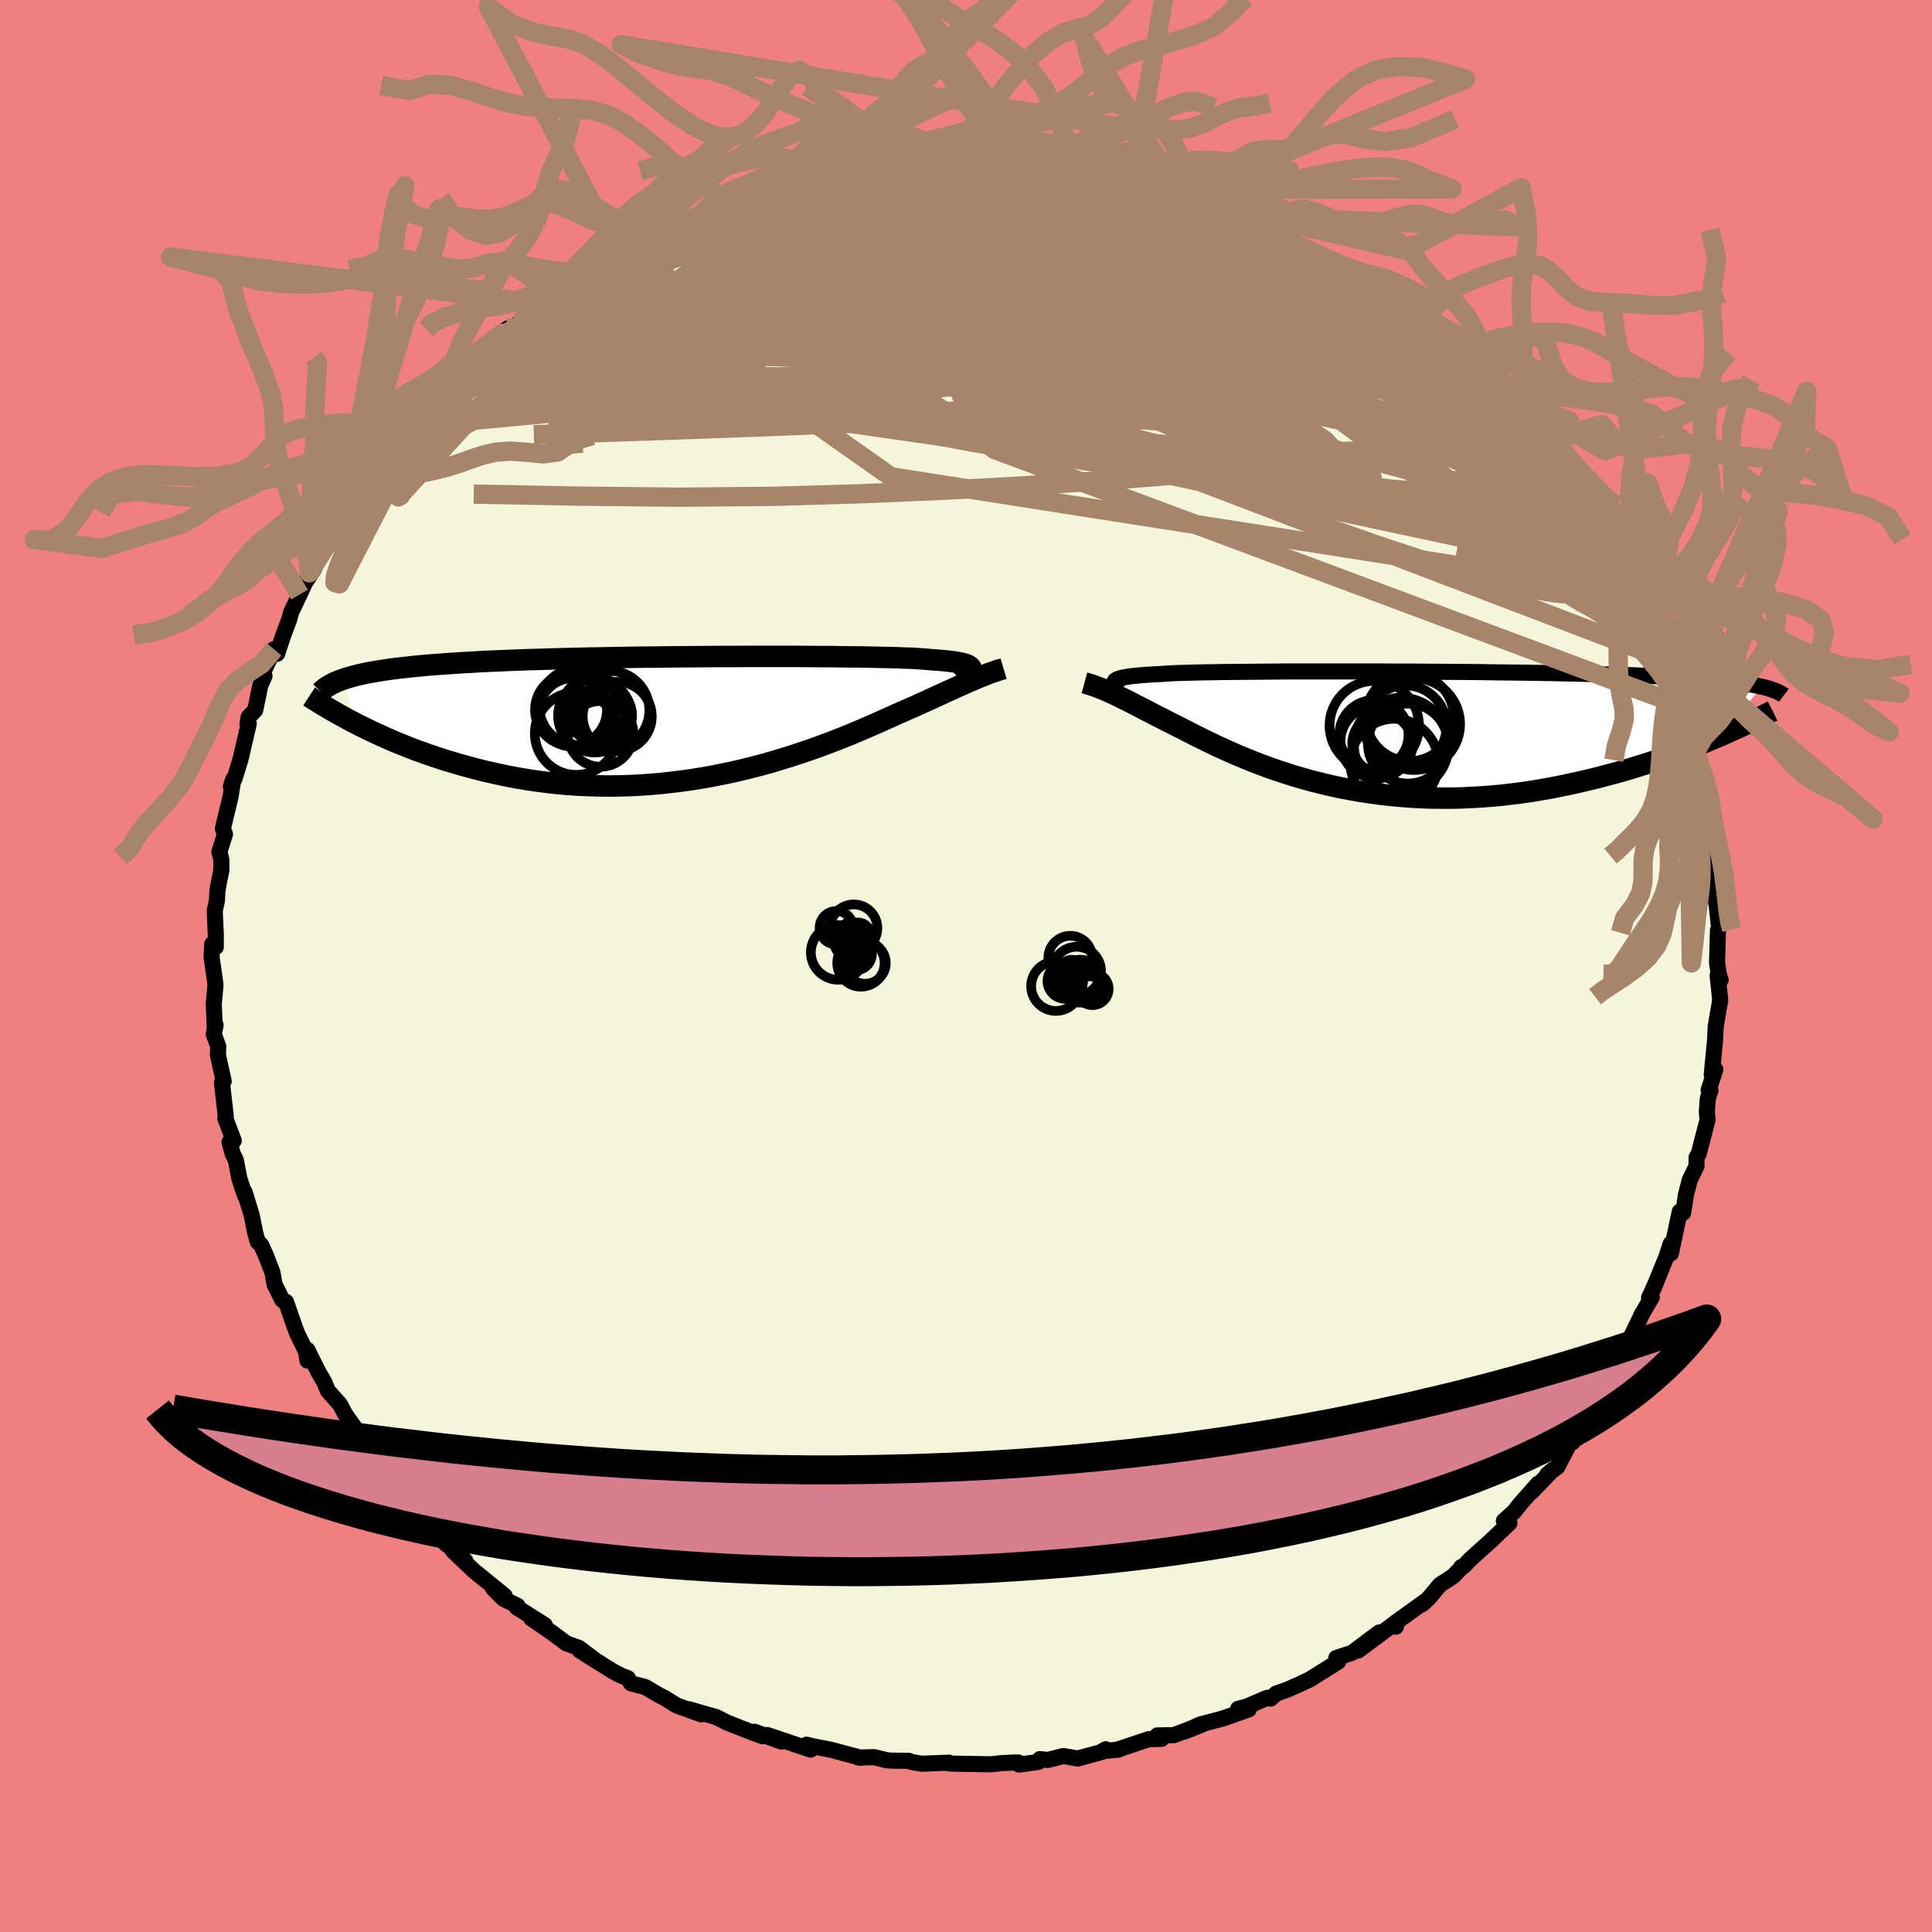 <svg viewBox="-100 -100 200 200" xmlns="http://www.w3.org/2000/svg" width="500" height="500" id="face-svg">
    <defs>
      <clipPath id="leftEyeClipPath">
        <polyline points="30.07,-5.21 30.04,-5.3 29.97,-5.39 29.87,-5.48 29.74,-5.55 29.57,-5.63 29.36,-5.7 29.12,-5.76 28.83,-5.82 28.51,-5.88 28.16,-5.93 27.76,-5.98 27.33,-6.03 26.85,-6.07 26.34,-6.11 25.79,-6.15 25.4,-6.19 24.94,-6.22 24.41,-6.26 23.81,-6.29 23.15,-6.31 22.42,-6.34 21.62,-6.36 20.77,-6.38 19.86,-6.4 18.89,-6.42 17.87,-6.43 16.8,-6.44 15.68,-6.46 14.52,-6.46 13.32,-6.47 12.09,-6.48 10.82,-6.48 9.53,-6.48 8.21,-6.48 6.88,-6.48 5.53,-6.47 4.16,-6.47 2.79,-6.46 1.41,-6.45 0.03,-6.44 -1.34,-6.43 -2.72,-6.41 -4.08,-6.4 -5.43,-6.38 -6.76,-6.36 -8.08,-6.33 -9.38,-6.31 -10.66,-6.28 -11.91,-6.25 -13.13,-6.22 -14.33,-6.18 -15.5,-6.15 -16.63,-6.11 -17.73,-6.07 -18.8,-6.02 -19.84,-5.98 -20.84,-5.93 -21.81,-5.87 -22.74,-5.82 -23.63,-5.76 -24.49,-5.7 -25.32,-5.64 -26.12,-5.58 -26.88,-5.51 -27.61,-5.44 -28.32,-5.36 -28.99,-5.29 -29.64,-5.21 -30.25,-5.13 -30.84,-5.04 -31.4,-4.95 -31.93,-4.86 -32.43,-4.77 -32.91,-4.67 -33.36,-4.57 -33.78,-4.46 -34.18,-4.35 -34.55,-4.24 -34.9,-4.13 -33.8,0.38 -33.24,0.67 -32.67,0.95 -32.09,1.23 -31.48,1.52 -30.86,1.8 -30.22,2.08 -29.57,2.37 -28.89,2.64 -28.2,2.92 -27.5,3.19 -26.78,3.45 -26.04,3.71 -25.28,3.97 -24.51,4.22 -23.72,4.46 -22.91,4.7 -22.08,4.93 -21.23,5.16 -20.36,5.38 -19.48,5.58 -18.57,5.78 -17.65,5.97 -16.71,6.14 -15.75,6.3 -14.78,6.44 -13.79,6.57 -12.79,6.68 -11.77,6.77 -10.74,6.84 -9.7,6.89 -8.65,6.92 -7.59,6.94 -6.52,6.93 -5.45,6.9 -4.37,6.85 -3.29,6.78 -2.2,6.69 -1.12,6.57 -0.03,6.44 1.05,6.29 2.13,6.12 3.2,5.93 4.26,5.72 5.31,5.5 6.36,5.26 7.39,5 8.41,4.74 9.41,4.46 10.4,4.16 11.37,3.86 12.31,3.55 13.24,3.24 14.15,2.92 15.03,2.59 15.88,2.27 16.72,1.94 17.52,1.62 18.3,1.29 19.05,0.98 19.77,0.66 20.46,0.36 21.12,0.06 21.76,-0.22 22.36,-0.5 22.98,-0.77 23.58,-1.03 24.17,-1.29 24.74,-1.55 25.3,-1.8 25.84,-2.05 26.36,-2.29 26.87,-2.52 27.36,-2.75 27.84,-2.96 28.3,-3.17 28.75,-3.38 29.18,-3.57 29.6,-3.76 30,-3.94" />
      </clipPath>
      <clipPath id="rightEyeClipPath">
        <polyline points="-29.05,-5.31 -28.97,-5.38 -28.87,-5.45 -28.73,-5.51 -28.56,-5.57 -28.35,-5.63 -28.11,-5.68 -27.83,-5.73 -27.51,-5.78 -27.16,-5.82 -26.77,-5.86 -26.33,-5.9 -25.86,-5.94 -25.36,-5.97 -24.81,-6 -24.22,-6.03 -23.81,-6.06 -23.32,-6.09 -22.77,-6.12 -22.14,-6.14 -21.44,-6.16 -20.67,-6.18 -19.84,-6.2 -18.94,-6.21 -17.99,-6.23 -16.97,-6.24 -15.9,-6.25 -14.78,-6.26 -13.61,-6.27 -12.4,-6.28 -11.15,-6.29 -9.86,-6.29 -8.54,-6.29 -7.19,-6.29 -5.82,-6.29 -4.43,-6.29 -3.02,-6.29 -1.6,-6.29 -0.18,-6.28 1.25,-6.28 2.68,-6.27 4.1,-6.26 5.52,-6.25 6.93,-6.24 8.32,-6.23 9.7,-6.21 11.05,-6.19 12.38,-6.18 13.69,-6.16 14.97,-6.14 16.23,-6.12 17.45,-6.09 18.63,-6.07 19.79,-6.04 20.91,-6.01 21.99,-5.98 23.03,-5.95 24.04,-5.92 25.02,-5.88 25.95,-5.84 26.85,-5.8 27.71,-5.76 28.54,-5.72 29.33,-5.68 30.1,-5.63 30.83,-5.58 31.52,-5.53 32.19,-5.48 32.83,-5.43 33.44,-5.37 34.02,-5.31 34.57,-5.25 35.09,-5.19 35.58,-5.13 36.04,-5.06 36.48,-4.99 36.9,-4.92 37.28,-4.85 37.64,-4.77 37.98,-4.7 33.36,0.48 32.7,0.76 32.03,1.04 31.33,1.32 30.62,1.6 29.9,1.88 29.15,2.16 28.39,2.44 27.62,2.71 26.83,2.98 26.02,3.24 25.2,3.5 24.36,3.76 23.51,4.01 22.65,4.25 21.77,4.48 20.87,4.72 19.95,4.94 19.02,5.16 18.07,5.37 17.1,5.57 16.13,5.77 15.13,5.94 14.13,6.11 13.11,6.26 12.08,6.39 11.05,6.51 10,6.61 8.95,6.69 7.89,6.75 6.83,6.8 5.77,6.82 4.7,6.82 3.64,6.81 2.57,6.77 1.51,6.71 0.45,6.63 -0.6,6.53 -1.64,6.41 -2.68,6.27 -3.71,6.11 -4.72,5.93 -5.73,5.74 -6.72,5.52 -7.69,5.29 -8.65,5.05 -9.59,4.79 -10.51,4.52 -11.41,4.23 -12.3,3.94 -13.16,3.64 -13.99,3.33 -14.81,3.01 -15.6,2.69 -16.37,2.37 -17.11,2.05 -17.82,1.73 -18.52,1.41 -19.18,1.09 -19.82,0.78 -20.43,0.48 -21.02,0.18 -21.58,-0.1 -22.11,-0.38 -22.63,-0.64 -23.15,-0.9 -23.66,-1.16 -24.16,-1.42 -24.65,-1.66 -25.12,-1.91 -25.57,-2.14 -26.02,-2.37 -26.45,-2.6 -26.87,-2.81 -27.27,-3.02 -27.66,-3.22 -28.05,-3.41 -28.42,-3.59 -28.78,-3.77 -29.13,-3.94" />
      </clipPath>
      <filter id="fuzzy">
        <feTurbulence id="turbulence" baseFrequency="0.05" numOctaves="3" type="noise" result="noise" />
        <feDisplacementMap in="SourceGraphic" in2="noise" scale="2" />
      </filter>
      <linearGradient id="rainbowGradient" x1="0%" y1="0%" x2="100%" y2="0%">
        <stop offset="0%" style="stop-color: [object Object]; stop-opacity: 1" />
        <stop offset="50%" style="stop-color: [object Object]; stop-opacity: 1" />
        <stop offset="100%" style="stop-color: [object Object]; stop-opacity: 1" />
      </linearGradient>
    </defs>
    <rect x="-100" y="-100" width="100%" height="100%" fill="rgb(240, 128, 128)" />
    <polyline id="faceContour" points="77.94,0.93 78.12,1.42 77.81,0.98 78.08,3.58 78.03,3.81 77.61,6.25 77.53,7.85 77.2,11.22 77.57,10.72 76.88,12.84 77.07,12.88 76.79,13.72 76.69,15.1 76.77,15.9 75.86,19.41 75.63,19.81 75.62,20.72 74.92,22.16 74.52,23.72 74.39,24.63 74.23,25.55 73.89,25.43 72.97,29.76 72.95,28.75 72.51,30.09 71.16,33.42 71.39,32.86 70.71,34.35 70.99,34.29 69.86,36.23 70.07,35.86 69.29,37.44 68.57,38.97 67.39,41.73 67.64,40.73 65.87,43.72 64.85,46.25 65.89,43.99 63.84,47.14 62.79,49.3 62.01,49.39 62.57,49.24 61.21,51.86 60.17,52.64 60.78,52.12 58.55,54.44 59.21,53.6 57.29,55.78 56.74,56.49 55.68,57.44 56.26,57.66 54.24,59.59 52.21,61.41 51.56,62.1 51.27,62.22 51.39,62.18 50.43,63.17 49.06,64.06 47.91,65.44 47.21,66.08 47.45,65.82 44.45,67.98 44.51,68.39 44.41,68.02 40.61,70.86 42.78,68.99 39.96,71.1 38.33,71.63 38.53,72.01 35.6,73.85 34.49,74.37 33.22,74.93 32.11,75.32 31.53,75.84 31.18,75.76 29.04,76.67 28.17,76.9 29.27,76.96 26.62,77.89 24.23,78.52 22.62,79.25 24.47,78.51 21.51,79.62 19.81,79.65 20.23,80.01 18.94,80.03 15.77,81.09 15.78,81.12 14.12,81.28 14.47,81.08 14.12,81.35 11.56,82.04 10.09,81.78 8.47,82.19 7.65,82.1 7.49,82.4 5.49,82.67 5.38,82.44 3.62,82.52 2.61,82.64 -1.52,82.57 -2.03,82.49 -1.76,82.47 -4.6,82.58 -5.66,82.4 -5.9,82.28 -7.68,82.26 -8.22,82.22 -9.51,81.9 -11.14,81.94 -10.87,81.97 -13.96,81.14 -15.82,80.78 -16.51,80.61 -16.08,81.12 -20.57,79.61 -19.12,80.29 -21.89,79.27 -21.06,79.73 -22.27,79.29 -23.74,78.71 -24.71,78.33 -25.87,77.75 -28.73,76.93 -27.41,77.47 -29.95,76.55 -31.2,75.77 -31.74,75.5 -33.23,74.63 -34.67,74.26 -35.02,73.72 -35.75,73.44 -36.56,73.01 -39.99,70.86 -38.33,71.9 -40.07,70.59 -41.37,70.12 -42.89,68.99 -45.01,67.53 -43.6,68.23 -46.51,66.39 -46.42,66.24 -47.89,65.51 -48.96,64.42 -47.77,65.19 -50.95,62.6 -53.11,60.55 -51.82,61.58 -54.1,59.53 -53.81,59.86 -54.88,58.55 -56.81,56.89 -56.34,57.18 -57.28,55.56 -59.15,53.34 -58.43,54.13 -60.88,51.98 -59.72,53.01 -62.39,49.76 -62.2,50.19 -63.32,48.09 -62.78,48.5 -64.27,46.4 -64.8,45.39 -66.07,43.96 -66.42,43.09 -67.04,42.03 -68.18,39.74 -68.18,40.84 -68.3,39.95 -69.19,38.14 -69.42,37.56 -70.4,34.76 -70.78,34.57 -71.58,32.96 -71.8,31.71 -72.48,29.96 -72.96,28.88 -73.32,28.55 -73.58,27.62 -73.94,25.81 -74.68,23.4 -74.64,23.75 -75.22,22.01 -75.59,20.08 -75.9,19.46 -76.24,18.23 -75.8,18.08 -76.67,15.79 -76.63,15.57 -77.02,12.07 -76.84,11.94 -77.44,9.22 -77.41,8.31 -77.87,7.07 -77.68,6.12 -77.77,6.35 -77.87,3.9 -77.69,1.96 -77.85,0.81 -78.1,-0.95 -78.03,-2.27 -77.66,-1.96 -77.66,-3.23 -77.77,-5.72 -77.54,-6.79 -77.5,-7.76 -77.29,-8.91 -77.08,-9.93 -77.09,-11.05 -77.29,-11.81 -76.71,-13.65 -76.93,-14.23 -76.12,-17.58 -75.85,-19.33 -76.1,-18.58 -75.7,-19.46 -75.09,-21.45 -74.25,-25.08 -74.38,-25.04 -74.26,-25.77 -73.58,-26.49 -73.05,-29.06 -72.62,-30.02 -72.81,-30.29 -71.64,-32.79 -71.31,-32.32 -70.7,-34.17 -70.07,-35.85 -69.85,-36.64 -68.99,-38.45 -68.42,-39.69 -67.47,-41.14 -67.98,-40.7 -67.73,-41.45 -67.26,-41.74 -65.5,-44.68 -64.85,-45.46 -64.24,-46.61 -64.01,-46.99 -62.52,-48.94 -62.15,-50.05 -61.48,-50.82 -61.67,-50.52 -60.82,-51.46 -59.72,-53.23 -57.79,-55.62 -58.47,-54.56 -57.84,-55.84 -56.95,-56.53 -54.84,-58.54 -55.15,-58.48 -53.36,-60.26 -51.96,-61.34 -51.32,-61.83 -51.11,-62.27 -48.56,-64.91 -48.02,-65.48 -47.46,-65.99 -45.64,-66.7 -46.32,-66.53 -45.01,-67.28 -45.08,-67.89 -43.26,-68.45 -42.13,-69.26 -40.77,-70.31 -38.28,-72.09 -39,-71.69 -39.33,-71.61 -36.44,-73.17 -35.85,-73.52 -34.51,-74.22 -31.81,-75.13 -32.74,-75.02 -30.53,-76.36 -31.11,-75.91 -28.94,-76.71 -28.85,-77.06 -27.43,-77.15 -26.35,-77.71 -23.73,-78.6 -22.64,-78.64 -23.03,-79.13 -21.95,-79.47 -19.47,-79.98 -16.64,-80.75 -17.24,-80.67 -14.68,-81.21 -13.27,-81.34 -14.1,-81.28 -12.58,-81.76 -10.9,-81.92 -10.21,-81.81 -9.86,-81.84 -8.54,-82.22 -6.66,-82.53 -6.09,-82.55 -4.75,-82.42 -4.29,-82.61 -0.91,-82.51 1.46,-82.61 -0.11,-82.64 1.77,-82.59 2.84,-82.75 5.53,-82.45 7.53,-82.5 8.55,-82.04 10.32,-81.77 10.42,-81.87 11.37,-81.84 11.35,-81.9 13.65,-81.56 14.62,-81.32 16.45,-80.73 17.08,-80.55 18.36,-80.36 21.05,-79.73 21.25,-79.4 21.69,-79.55 22.74,-78.77 23.45,-78.74 24.55,-78.44 26.22,-77.69 27.33,-77.65 29.97,-76.7 30.87,-75.77 29.52,-76.52 32.43,-75.27 31.7,-75.31 32.86,-75.07 35.04,-74.02 36.33,-73.12 38.89,-71.74 39.97,-70.96 40.76,-70.57 39.72,-71 43.03,-68.81 42.23,-69.91 42.71,-68.88 43.59,-68.45 46.3,-66.71 46.74,-66.48 47.3,-66.31 48.35,-64.55 49.65,-63.48 51.58,-62.03 50.46,-62.97 51.63,-61.64 52.66,-60.99 54.44,-59.44 55.29,-57.91 54.9,-58.94 56.06,-57.15 56.97,-56.38 58.64,-54.55 59.69,-53.19 59.79,-53.2 60.85,-51.85 62.37,-50.23 62.06,-50.12 63.26,-48.23 63.75,-47.59 64.05,-46.56 64.92,-45.92 65.27,-44.62 67.29,-41.67 67.88,-40.79 67.97,-40.7 68.31,-40.18 68.92,-38.63 69.83,-37.01 68.77,-38.42 70.02,-36.29 70.84,-34.88 71.78,-32.71 72.1,-31.88 73.38,-28.54 72.87,-29.44 73.7,-27.08 73.28,-27.77 74.41,-25.01 74.71,-23.73 74.93,-23.92 75.41,-22.03 75.73,-19.49 76.02,-19.27 76.23,-17.57 76.47,-15.77 76.71,-14.94 76.25,-16.62 76.79,-12.45 77.12,-13.16 77.34,-11.57 77.5,-9.82 77.84,-8.35 77.56,-7.09 77.73,-6.12 77.96,-3.96 77.84,-3.71 77.75,-0.33 77.94,0.93 78.12,1.42" fill="rgb(245, 245, 220)" stroke="black" stroke-width="1.667" stroke-linejoin="round" filter="url(#fuzzy)" />
    <g transform="translate(44.46 -24.2)">
      <polyline id="rightCountour" points="-29.05,-5.31 -28.97,-5.38 -28.87,-5.45 -28.73,-5.51 -28.56,-5.57 -28.35,-5.63 -28.11,-5.68 -27.83,-5.73 -27.51,-5.78 -27.16,-5.82 -26.77,-5.86 -26.33,-5.9 -25.86,-5.94 -25.36,-5.97 -24.81,-6 -24.22,-6.03 -23.81,-6.06 -23.32,-6.09 -22.77,-6.12 -22.14,-6.14 -21.44,-6.16 -20.67,-6.18 -19.84,-6.2 -18.94,-6.21 -17.99,-6.23 -16.97,-6.24 -15.9,-6.25 -14.78,-6.26 -13.61,-6.27 -12.4,-6.28 -11.15,-6.29 -9.86,-6.29 -8.54,-6.29 -7.19,-6.29 -5.82,-6.29 -4.43,-6.29 -3.02,-6.29 -1.6,-6.29 -0.18,-6.28 1.25,-6.28 2.68,-6.27 4.1,-6.26 5.52,-6.25 6.93,-6.24 8.32,-6.23 9.7,-6.21 11.05,-6.19 12.38,-6.18 13.69,-6.16 14.97,-6.14 16.23,-6.12 17.45,-6.09 18.63,-6.07 19.79,-6.04 20.91,-6.01 21.99,-5.98 23.03,-5.95 24.04,-5.92 25.02,-5.88 25.95,-5.84 26.85,-5.8 27.71,-5.76 28.54,-5.72 29.33,-5.68 30.1,-5.63 30.83,-5.58 31.52,-5.53 32.19,-5.48 32.83,-5.43 33.44,-5.37 34.02,-5.31 34.57,-5.25 35.09,-5.19 35.58,-5.13 36.04,-5.06 36.48,-4.99 36.9,-4.92 37.28,-4.85 37.64,-4.77 37.98,-4.7 33.36,0.48 32.7,0.76 32.03,1.04 31.33,1.32 30.62,1.6 29.9,1.88 29.15,2.16 28.39,2.44 27.62,2.71 26.83,2.98 26.02,3.24 25.2,3.5 24.36,3.76 23.51,4.01 22.65,4.25 21.77,4.48 20.87,4.72 19.95,4.94 19.02,5.16 18.07,5.37 17.1,5.57 16.13,5.77 15.13,5.94 14.13,6.11 13.11,6.26 12.08,6.39 11.05,6.51 10,6.61 8.95,6.69 7.89,6.75 6.83,6.8 5.77,6.82 4.7,6.82 3.64,6.81 2.57,6.77 1.51,6.71 0.45,6.63 -0.6,6.53 -1.64,6.41 -2.68,6.27 -3.71,6.11 -4.72,5.93 -5.73,5.74 -6.72,5.52 -7.69,5.29 -8.65,5.05 -9.59,4.79 -10.51,4.52 -11.41,4.23 -12.3,3.94 -13.16,3.64 -13.99,3.33 -14.81,3.01 -15.6,2.69 -16.37,2.37 -17.11,2.05 -17.82,1.73 -18.52,1.41 -19.18,1.09 -19.82,0.78 -20.43,0.48 -21.02,0.18 -21.58,-0.1 -22.11,-0.38 -22.63,-0.64 -23.15,-0.9 -23.66,-1.16 -24.16,-1.42 -24.65,-1.66 -25.12,-1.91 -25.57,-2.14 -26.02,-2.37 -26.45,-2.6 -26.87,-2.81 -27.27,-3.02 -27.66,-3.22 -28.05,-3.41 -28.42,-3.59 -28.78,-3.77 -29.13,-3.94" fill="white" stroke="white" stroke-width="0" stroke-linejoin="round" filter="url(#fuzzy)" />
    </g>
    <g transform="translate(-29.53 -25.57)">
      <polyline id="leftCountour" points="30.07,-5.21 30.04,-5.3 29.97,-5.39 29.87,-5.48 29.74,-5.55 29.57,-5.63 29.36,-5.7 29.12,-5.76 28.83,-5.82 28.51,-5.88 28.16,-5.93 27.76,-5.98 27.33,-6.03 26.85,-6.07 26.34,-6.11 25.79,-6.15 25.4,-6.19 24.94,-6.22 24.41,-6.26 23.81,-6.29 23.15,-6.31 22.42,-6.34 21.62,-6.36 20.77,-6.38 19.86,-6.4 18.89,-6.42 17.87,-6.43 16.8,-6.44 15.68,-6.46 14.52,-6.46 13.32,-6.47 12.09,-6.48 10.82,-6.48 9.53,-6.48 8.21,-6.48 6.88,-6.48 5.53,-6.47 4.16,-6.47 2.79,-6.46 1.41,-6.45 0.03,-6.44 -1.34,-6.43 -2.72,-6.41 -4.08,-6.4 -5.43,-6.38 -6.76,-6.36 -8.08,-6.33 -9.38,-6.31 -10.66,-6.28 -11.91,-6.25 -13.13,-6.22 -14.33,-6.18 -15.5,-6.15 -16.63,-6.11 -17.73,-6.07 -18.8,-6.02 -19.84,-5.98 -20.84,-5.93 -21.81,-5.87 -22.74,-5.82 -23.63,-5.76 -24.49,-5.7 -25.32,-5.64 -26.12,-5.58 -26.88,-5.51 -27.61,-5.44 -28.32,-5.36 -28.99,-5.29 -29.64,-5.21 -30.25,-5.13 -30.84,-5.04 -31.4,-4.95 -31.93,-4.86 -32.43,-4.77 -32.91,-4.67 -33.36,-4.57 -33.78,-4.46 -34.18,-4.35 -34.55,-4.24 -34.9,-4.13 -33.8,0.38 -33.24,0.67 -32.67,0.95 -32.09,1.23 -31.48,1.52 -30.86,1.8 -30.22,2.08 -29.57,2.37 -28.89,2.64 -28.2,2.92 -27.5,3.19 -26.78,3.45 -26.04,3.71 -25.28,3.97 -24.51,4.22 -23.72,4.46 -22.91,4.7 -22.08,4.93 -21.23,5.16 -20.36,5.38 -19.48,5.58 -18.57,5.78 -17.65,5.97 -16.71,6.14 -15.75,6.3 -14.78,6.44 -13.79,6.57 -12.79,6.68 -11.77,6.77 -10.74,6.84 -9.7,6.89 -8.65,6.92 -7.59,6.94 -6.52,6.93 -5.45,6.9 -4.37,6.85 -3.29,6.78 -2.2,6.69 -1.12,6.57 -0.03,6.44 1.05,6.29 2.13,6.12 3.2,5.93 4.26,5.72 5.31,5.5 6.36,5.26 7.39,5 8.41,4.74 9.41,4.46 10.4,4.16 11.37,3.86 12.31,3.55 13.24,3.24 14.15,2.92 15.03,2.59 15.88,2.27 16.72,1.94 17.52,1.62 18.3,1.29 19.05,0.98 19.77,0.66 20.46,0.36 21.12,0.06 21.76,-0.22 22.36,-0.5 22.98,-0.77 23.58,-1.03 24.17,-1.29 24.74,-1.55 25.3,-1.8 25.84,-2.05 26.36,-2.29 26.87,-2.52 27.36,-2.75 27.84,-2.96 28.3,-3.17 28.75,-3.38 29.18,-3.57 29.6,-3.76 30,-3.94" fill="white" stroke="white" stroke-width="0" stroke-linejoin="round" filter="url(#fuzzy)" />
    </g>
    <g transform="translate(44.46 -24.2)">
      <polyline id="rightUpper" points="-28.51,-4.34 -28.63,-4.46 -28.74,-4.58 -28.85,-4.69 -28.94,-4.79 -29.01,-4.89 -29.07,-4.98 -29.1,-5.07 -29.11,-5.16 -29.09,-5.23 -29.05,-5.31 -28.97,-5.38 -28.87,-5.45 -28.73,-5.51 -28.56,-5.57 -28.35,-5.63 -28.11,-5.68 -27.83,-5.73 -27.51,-5.78 -27.16,-5.82 -26.77,-5.86 -26.33,-5.9 -25.86,-5.94 -25.36,-5.97 -24.81,-6 -24.22,-6.03 -23.81,-6.06 -23.32,-6.09 -22.77,-6.12 -22.14,-6.14 -21.44,-6.16 -20.67,-6.18 -19.84,-6.2 -18.94,-6.21 -17.99,-6.23 -16.97,-6.24 -15.9,-6.25 -14.78,-6.26 -13.61,-6.27 -12.4,-6.28 -11.15,-6.29 -9.86,-6.29 -8.54,-6.29 -7.19,-6.29 -5.82,-6.29 -4.43,-6.29 -3.02,-6.29 -1.6,-6.29 -0.18,-6.28 1.25,-6.28 2.68,-6.27 4.1,-6.26 5.52,-6.25 6.93,-6.24 8.32,-6.23 9.7,-6.21 11.05,-6.19 12.38,-6.18 13.69,-6.16 14.97,-6.14 16.23,-6.12 17.45,-6.09 18.63,-6.07 19.79,-6.04 20.91,-6.01 21.99,-5.98 23.03,-5.95 24.04,-5.92 25.02,-5.88 25.95,-5.84 26.85,-5.8 27.71,-5.76 28.54,-5.72 29.33,-5.68 30.1,-5.63 30.83,-5.58 31.52,-5.53 32.19,-5.48 32.83,-5.43 33.44,-5.37 34.02,-5.31 34.57,-5.25 35.09,-5.19 35.58,-5.13 36.04,-5.06 36.48,-4.99 36.9,-4.92 37.28,-4.85 37.64,-4.77 37.98,-4.7 38.3,-4.62 38.59,-4.54 38.86,-4.45 39.11,-4.37 39.34,-4.28 39.55,-4.19 39.74,-4.1 39.91,-4.01 40.07,-3.91 40.2,-3.81" fill="none" stroke="black" stroke-width="1.667" stroke-linejoin="round" filter="url(#fuzzy)" />
      <polyline id="rightLower" points="-32.2,-5.11 -31.91,-5.03 -31.63,-4.94 -31.34,-4.85 -31.04,-4.74 -30.74,-4.63 -30.43,-4.51 -30.12,-4.38 -29.8,-4.24 -29.47,-4.09 -29.13,-3.94 -28.78,-3.77 -28.42,-3.59 -28.05,-3.41 -27.66,-3.22 -27.27,-3.02 -26.87,-2.81 -26.45,-2.6 -26.02,-2.37 -25.57,-2.14 -25.12,-1.91 -24.65,-1.66 -24.16,-1.42 -23.66,-1.16 -23.15,-0.9 -22.63,-0.64 -22.11,-0.38 -21.58,-0.1 -21.02,0.18 -20.43,0.48 -19.82,0.78 -19.18,1.09 -18.52,1.41 -17.82,1.73 -17.11,2.05 -16.37,2.37 -15.6,2.69 -14.81,3.01 -13.99,3.33 -13.16,3.64 -12.3,3.94 -11.41,4.23 -10.51,4.52 -9.59,4.79 -8.65,5.05 -7.69,5.29 -6.72,5.52 -5.73,5.74 -4.72,5.93 -3.71,6.11 -2.68,6.27 -1.64,6.41 -0.6,6.53 0.45,6.63 1.51,6.71 2.57,6.77 3.64,6.81 4.7,6.82 5.77,6.82 6.83,6.8 7.89,6.75 8.95,6.69 10,6.61 11.05,6.51 12.08,6.39 13.11,6.26 14.13,6.11 15.13,5.94 16.13,5.77 17.1,5.57 18.07,5.37 19.02,5.16 19.95,4.94 20.87,4.72 21.77,4.48 22.65,4.25 23.51,4.01 24.36,3.76 25.2,3.5 26.02,3.24 26.83,2.98 27.62,2.71 28.39,2.44 29.15,2.16 29.9,1.88 30.62,1.6 31.33,1.32 32.03,1.04 32.7,0.76 33.36,0.48 34.01,0.2 34.63,-0.08 35.24,-0.35 35.83,-0.62 36.41,-0.9 36.96,-1.16 37.51,-1.43 38.03,-1.69 38.54,-1.95 39.04,-2.2" fill="none" stroke="black" stroke-width="2.222" stroke-linejoin="round" filter="url(#fuzzy)" />
      <circle r="4.558" cx="1.48" cy="-1.564" stroke="black" fill="none" stroke-width="1.0" filter="url(#fuzzy)" clip-path="url(#rightEyeClipPath)" /><circle r="4.252" cx="1.035" cy="-0.599" stroke="black" fill="none" stroke-width="1.0" filter="url(#fuzzy)" clip-path="url(#rightEyeClipPath)" /><circle r="4.898" cx="0.6" cy="1.331" stroke="black" fill="none" stroke-width="1.0" filter="url(#fuzzy)" clip-path="url(#rightEyeClipPath)" /><circle r="3.756" cx="-1.955" cy="1.021" stroke="black" fill="none" stroke-width="1.0" filter="url(#fuzzy)" clip-path="url(#rightEyeClipPath)" /><circle r="4.63" cx="-2.195" cy="-0.684" stroke="black" fill="none" stroke-width="1.0" filter="url(#fuzzy)" clip-path="url(#rightEyeClipPath)" /><circle r="4.14" cx="1.285" cy="1.176" stroke="black" fill="none" stroke-width="1.0" filter="url(#fuzzy)" clip-path="url(#rightEyeClipPath)" /><circle r="4.748" cx="1.94" cy="-0.839" stroke="black" fill="none" stroke-width="1.0" filter="url(#fuzzy)" clip-path="url(#rightEyeClipPath)" /><circle r="4.56" cx="-0.115" cy="3.166" stroke="black" fill="none" stroke-width="1.0" filter="url(#fuzzy)" clip-path="url(#rightEyeClipPath)" /><circle r="3.104" cx="-1.37" cy="1.191" stroke="black" fill="none" stroke-width="1.0" filter="url(#fuzzy)" clip-path="url(#rightEyeClipPath)" /><circle r="3.584" cx="-2.23" cy="0.256" stroke="black" fill="none" stroke-width="1.0" filter="url(#fuzzy)" clip-path="url(#rightEyeClipPath)" />
      </g>
    <g transform="translate(-29.53 -25.57)">
      <polyline id="leftUpper" points="28.99,-3.95 29.18,-4.11 29.36,-4.26 29.53,-4.4 29.68,-4.54 29.81,-4.66 29.91,-4.79 29.99,-4.9 30.05,-5.01 30.08,-5.11 30.07,-5.21 30.04,-5.3 29.97,-5.39 29.87,-5.48 29.74,-5.55 29.57,-5.63 29.36,-5.7 29.12,-5.76 28.83,-5.82 28.51,-5.88 28.16,-5.93 27.76,-5.98 27.33,-6.03 26.85,-6.07 26.34,-6.11 25.79,-6.15 25.4,-6.19 24.94,-6.22 24.41,-6.26 23.81,-6.29 23.15,-6.31 22.42,-6.34 21.62,-6.36 20.77,-6.38 19.86,-6.4 18.89,-6.42 17.87,-6.43 16.8,-6.44 15.68,-6.46 14.52,-6.46 13.32,-6.47 12.09,-6.48 10.82,-6.48 9.53,-6.48 8.21,-6.48 6.88,-6.48 5.53,-6.47 4.16,-6.47 2.79,-6.46 1.41,-6.45 0.03,-6.44 -1.34,-6.43 -2.72,-6.41 -4.08,-6.4 -5.43,-6.38 -6.76,-6.36 -8.08,-6.33 -9.38,-6.31 -10.66,-6.28 -11.91,-6.25 -13.13,-6.22 -14.33,-6.18 -15.5,-6.15 -16.63,-6.11 -17.73,-6.07 -18.8,-6.02 -19.84,-5.98 -20.84,-5.93 -21.81,-5.87 -22.74,-5.82 -23.63,-5.76 -24.49,-5.7 -25.32,-5.64 -26.12,-5.58 -26.88,-5.51 -27.61,-5.44 -28.32,-5.36 -28.99,-5.29 -29.64,-5.21 -30.25,-5.13 -30.84,-5.04 -31.4,-4.95 -31.93,-4.86 -32.43,-4.77 -32.91,-4.67 -33.36,-4.57 -33.78,-4.46 -34.18,-4.35 -34.55,-4.24 -34.9,-4.13 -35.23,-4.01 -35.54,-3.89 -35.82,-3.77 -36.08,-3.64 -36.32,-3.51 -36.54,-3.38 -36.74,-3.25 -36.92,-3.11 -37.09,-2.97 -37.23,-2.82" fill="none" stroke="black" stroke-width="2.222" stroke-linejoin="round" filter="url(#fuzzy)" />
      <polyline id="leftLower" points="33.42,-5.21 33.12,-5.12 32.81,-5.03 32.5,-4.92 32.17,-4.81 31.84,-4.69 31.5,-4.55 31.14,-4.41 30.77,-4.26 30.4,-4.1 30,-3.94 29.6,-3.76 29.18,-3.57 28.75,-3.38 28.3,-3.17 27.84,-2.96 27.36,-2.75 26.87,-2.52 26.36,-2.29 25.84,-2.05 25.3,-1.8 24.74,-1.55 24.17,-1.29 23.58,-1.03 22.98,-0.77 22.36,-0.5 21.76,-0.22 21.12,0.06 20.46,0.36 19.77,0.66 19.05,0.98 18.3,1.29 17.52,1.62 16.72,1.94 15.88,2.27 15.03,2.59 14.15,2.92 13.24,3.24 12.31,3.55 11.37,3.86 10.4,4.16 9.41,4.46 8.41,4.74 7.39,5 6.36,5.26 5.31,5.5 4.26,5.72 3.2,5.93 2.13,6.12 1.05,6.29 -0.03,6.44 -1.12,6.57 -2.2,6.69 -3.29,6.78 -4.37,6.85 -5.45,6.9 -6.52,6.93 -7.59,6.94 -8.65,6.92 -9.7,6.89 -10.74,6.84 -11.77,6.77 -12.79,6.68 -13.79,6.57 -14.78,6.44 -15.75,6.3 -16.71,6.14 -17.65,5.97 -18.57,5.78 -19.48,5.58 -20.36,5.38 -21.23,5.16 -22.08,4.93 -22.91,4.7 -23.72,4.46 -24.51,4.22 -25.28,3.97 -26.04,3.71 -26.78,3.45 -27.5,3.19 -28.2,2.92 -28.89,2.64 -29.57,2.37 -30.22,2.08 -30.86,1.8 -31.48,1.52 -32.09,1.23 -32.67,0.95 -33.24,0.67 -33.8,0.38 -34.34,0.1 -34.86,-0.18 -35.36,-0.46 -35.85,-0.74 -36.32,-1.01 -36.78,-1.28 -37.23,-1.55 -37.65,-1.81 -38.07,-2.07 -38.47,-2.33" fill="none" stroke="black" stroke-width="2.222" stroke-linejoin="round" filter="url(#fuzzy)" />
      <circle r="4.078" cx="-7.328" cy="-0.895" stroke="black" fill="none" stroke-width="1.0" filter="url(#fuzzy)" clip-path="url(#leftEyeClipPath)" /><circle r="3.576" cx="-6.573" cy="-0.265" stroke="black" fill="none" stroke-width="1.0" filter="url(#fuzzy)" clip-path="url(#leftEyeClipPath)" /><circle r="3.404" cx="-8.303" cy="1.54" stroke="black" fill="none" stroke-width="1.0" filter="url(#fuzzy)" clip-path="url(#leftEyeClipPath)" /><circle r="3.558" cx="-11.123" cy="-0.685" stroke="black" fill="none" stroke-width="1.0" filter="url(#fuzzy)" clip-path="url(#leftEyeClipPath)" /><circle r="3.806" cx="-8.893" cy="-0.34" stroke="black" fill="none" stroke-width="1.0" filter="url(#fuzzy)" clip-path="url(#leftEyeClipPath)" /><circle r="3.246" cx="-8.943" cy="-1.16" stroke="black" fill="none" stroke-width="1.0" filter="url(#fuzzy)" clip-path="url(#leftEyeClipPath)" /><circle r="3.726" cx="-11.358" cy="-0.95" stroke="black" fill="none" stroke-width="1.0" filter="url(#fuzzy)" clip-path="url(#leftEyeClipPath)" /><circle r="3.012" cx="-8.053" cy="-0.385" stroke="black" fill="none" stroke-width="1.0" filter="url(#fuzzy)" clip-path="url(#leftEyeClipPath)" /><circle r="3.962" cx="-10.683" cy="-1.28" stroke="black" fill="none" stroke-width="1.0" filter="url(#fuzzy)" clip-path="url(#leftEyeClipPath)" /><circle r="4.274" cx="-10.833" cy="1.51" stroke="black" fill="none" stroke-width="1.0" filter="url(#fuzzy)" clip-path="url(#leftEyeClipPath)" />
    </g>
    <g id="hairs">
      <polyline points="-12.58,-81.76 -11.19,-81.8 -9.92,-81.73 -8.44,-81.63 -6.67,-81.5 -4.65,-81.29 -2.43,-81.01 -0.01,-80.65 2.55,-80.22 5.2,-79.75 7.88,-79.25 10.57,-78.73 13.26,-78.2 15.93,-77.65 18.58,-77.1 21.16,-76.54 23.62,-75.98 25.91,-75.43 28.05,-74.88 30.05,-74.35 31.93,-73.83 33.71,-73.35 35.28,-72.95 36.34,-72.78" fill="none" stroke="rgb(167, 133, 106)" stroke-width="2" stroke-linejoin="round" filter="url(#fuzzy)" /><polyline points="55.29,-57.91 55.38,-58.07 55.97,-57.42 56.67,-56.59 57.26,-55.84 57.63,-55.29 57.74,-54.97 57.55,-54.9 57.03,-55.09 56.15,-55.57 54.84,-56.39 53.08,-57.57 50.88,-59.13 48.27,-61.04 45.31,-63.27 42.01,-65.87 38.37,-68.89 34.41,-72.43" fill="none" stroke="rgb(167, 133, 106)" stroke-width="2" stroke-linejoin="round" filter="url(#fuzzy)" /><polyline points="60.85,-51.85 61.58,-50.74 61.49,-49.98 60.86,-49.35 59.74,-48.86 58.11,-48.49 55.95,-48.22 53.23,-48.05 49.88,-48.07 45.85,-48.32 41.11,-48.85 35.63,-49.64 29.4,-50.64 22.4,-51.82 14.63,-53.15 6.11,-54.62 -3.09,-56.26 -12.96,-58.14 -23.5,-60.36 -34.82,-62.99" fill="none" stroke="rgb(167, 133, 106)" stroke-width="2" stroke-linejoin="round" filter="url(#fuzzy)" /><polyline points="59.69,-53.19 60.01,-52.8 60.4,-52.05 60.54,-51.32 60.33,-50.71 59.79,-50.25 58.93,-49.93 57.78,-49.72 56.31,-49.63 54.52,-49.68 52.34,-49.92 49.73,-50.38 46.64,-51.1 43.03,-52.06 38.89,-53.24 34.25,-54.62 29.13,-56.17 23.55,-57.87 17.49,-59.72 10.92,-61.74 3.76,-63.98 -4.01,-66.52 -12.33,-69.41 -21.22,-72.6" fill="none" stroke="rgb(167, 133, 106)" stroke-width="2" stroke-linejoin="round" filter="url(#fuzzy)" /><polyline points="42.71,-68.88 43.99,-68.13 45.38,-67.25 46.57,-66.4 47.62,-65.52 48.6,-64.63 49.51,-63.79 50.3,-63.05 50.99,-62.41 51.57,-61.86 52.04,-61.41 52.38,-61.06 52.53,-60.86 52.49,-60.82 52.24,-60.93 51.77,-61.22 51.08,-61.68 50.15,-62.34 48.99,-63.23 47.56,-64.36 45.87,-65.74 43.91,-67.38 41.67,-69.32" fill="none" stroke="rgb(167, 133, 106)" stroke-width="2" stroke-linejoin="round" filter="url(#fuzzy)" /><polyline points="-6.66,-82.53 -5.96,-82.5 -5.09,-82.44 -4.15,-82.36 -3.37,-82.22 -2.96,-82.01 -2.98,-81.71 -3.36,-81.3 -4.05,-80.77 -5.08,-80.11 -6.55,-79.32 -8.58,-78.37 -11.27,-77.27 -14.66,-76.01 -18.72,-74.62 -23.34,-73.1 -28.43,-71.47 -33.98,-69.75 -40.12,-67.96" fill="none" stroke="rgb(167, 133, 106)" stroke-width="2" stroke-linejoin="round" filter="url(#fuzzy)" /><polyline points="56.97,-56.38 58.31,-54.85 59.32,-53.64 60.19,-52.59 61,-51.57 61.72,-50.6 62.31,-49.75 62.73,-49.1 62.97,-48.69 63.01,-48.56 62.82,-48.75 62.37,-49.28 61.59,-50.24 60.34,-51.83 58.45,-54.22" fill="none" stroke="rgb(167, 133, 106)" stroke-width="2" stroke-linejoin="round" filter="url(#fuzzy)" /><polyline points="54.9,-58.94 55.71,-57.54 56,-56.42 55.68,-55.49 54.66,-54.76 52.92,-54.21 50.46,-53.79 47.27,-53.49 43.33,-53.31 38.64,-53.27 33.22,-53.38 27.07,-53.64 20.16,-54.03 12.45,-54.52 3.87,-55.1 -5.65,-55.78 -16.15,-56.62 -27.58,-57.66 -39.91,-58.93" fill="none" stroke="rgb(167, 133, 106)" stroke-width="2" stroke-linejoin="round" filter="url(#fuzzy)" /><polyline points="-26.35,-77.71 -24.28,-78.31 -22.62,-78.7 -20.8,-79.07 -18.55,-79.44 -15.91,-79.82 -13.07,-80.17 -10.21,-80.48 -7.44,-80.75 -4.83,-80.98 -2.37,-81.19 -0.06,-81.39 2.12,-81.58 4.19,-81.73 6.19,-81.82 8.2,-81.84" fill="none" stroke="rgb(167, 133, 106)" stroke-width="2" stroke-linejoin="round" filter="url(#fuzzy)" /><polyline points="-34.51,-74.22 -32.92,-74.84 -32.08,-75.3 -31.39,-75.69 -30.75,-76 -30.15,-76.22 -29.61,-76.38 -29.16,-76.44 -28.88,-76.41 -28.85,-76.23 -29.16,-75.9 -29.8,-75.39 -30.76,-74.72 -32.03,-73.88 -33.65,-72.86 -35.7,-71.64 -38.32,-70.15 -41.6,-68.3 -45.72,-65.85" fill="none" stroke="rgb(167, 133, 106)" stroke-width="2" stroke-linejoin="round" filter="url(#fuzzy)" /><polyline points="-45.08,-67.89 -43.07,-68.38 -40.26,-68.78 -36.64,-68.96 -32.32,-68.79 -27.31,-68.28 -21.53,-67.5 -14.93,-66.55 -7.52,-65.43 0.62,-64.13 9.37,-62.62 18.64,-60.92 28.39,-59.06 38.55,-57.07 49.07,-55.08" fill="none" stroke="rgb(167, 133, 106)" stroke-width="2" stroke-linejoin="round" filter="url(#fuzzy)" /><polyline points="31.7,-75.31 32.99,-74.85 34.3,-74.14 35.36,-73.4 35.97,-72.79 36.01,-72.38 35.49,-72.16 34.45,-72.1 32.94,-72.18 31.01,-72.35 28.66,-72.59 25.89,-72.92 22.65,-73.34 18.9,-73.88 14.57,-74.55 9.63,-75.37 4.04,-76.35 -2.31,-77.55 -9.44,-79" fill="none" stroke="rgb(167, 133, 106)" stroke-width="2" stroke-linejoin="round" filter="url(#fuzzy)" /><polyline points="-31.11,-75.91 -29.47,-76.51 -27.97,-76.93 -26.18,-77.33 -24.11,-77.75 -21.86,-78.18 -19.52,-78.6 -17.08,-79.01 -14.52,-79.4 -11.87,-79.78 -9.22,-80.14 -6.65,-80.47 -4.25,-80.77 -2.06,-81.03 -0.08,-81.28 1.73,-81.49 3.42,-81.67 5.03,-81.79 6.55,-81.85 7.86,-81.9" fill="none" stroke="rgb(167, 133, 106)" stroke-width="2" stroke-linejoin="round" filter="url(#fuzzy)" /><polyline points="51.58,-62.03 51.21,-62.26 51.59,-61.82 52.14,-61.2 52.54,-60.66 52.64,-60.31 52.42,-60.15 51.92,-60.14 51.15,-60.29 50.08,-60.63 48.65,-61.21 46.81,-62.08 44.49,-63.26 41.65,-64.77 38.24,-66.63 34.23,-68.86 29.62,-71.48 24.37,-74.53 18.39,-78" fill="none" stroke="rgb(167, 133, 106)" stroke-width="2" stroke-linejoin="round" filter="url(#fuzzy)" /><polyline points="-9.86,-81.84 -8.62,-82.13 -7.67,-82.25 -7.06,-82.21 -6.72,-82.05 -6.66,-81.79 -6.97,-81.42 -7.85,-80.93 -9.39,-80.29 -11.62,-79.48 -14.53,-78.47 -18.09,-77.26 -22.34,-75.89 -27.31,-74.39 -33.17,-72.71" fill="none" stroke="rgb(167, 133, 106)" stroke-width="2" stroke-linejoin="round" filter="url(#fuzzy)" /><polyline points="67.88,-40.79 67.71,-40.68 66.95,-40.57 65.46,-40.7 63.16,-41.24 60.02,-42.16 56.02,-43.41 51.11,-44.96 45.2,-46.89 38.24,-49.31 30.16,-52.33 20.93,-56.01 10.46,-60.34 -1.36,-65.28 -14.48,-70.78" fill="none" stroke="rgb(167, 133, 106)" stroke-width="2" stroke-linejoin="round" filter="url(#fuzzy)" /><polyline points="68.31,-40.18 68.6,-39.02 68.17,-38.54 67.17,-38.4 65.67,-38.34 63.62,-38.38 60.94,-38.62 57.54,-39.19 53.35,-40.19 48.33,-41.66 42.48,-43.59 35.81,-45.95 28.35,-48.73 20.11,-51.92 11.06,-55.54 1.2,-59.57 -9.51,-64.02 -21.18,-68.93" fill="none" stroke="rgb(167, 133, 106)" stroke-width="2" stroke-linejoin="round" filter="url(#fuzzy)" /><polyline points="59.79,-53.2 60.63,-51.99 60.85,-51.05 60.49,-50.34 59.6,-49.8 58.23,-49.41 56.4,-49.13 54.09,-48.96 51.27,-48.91 47.87,-49.03 43.83,-49.38 39.11,-49.98 33.72,-50.83 27.65,-51.91 20.93,-53.17 13.53,-54.59 5.41,-56.1 -3.45,-57.71 -13.07,-59.47 -23.42,-61.49 -34.43,-63.83" fill="none" stroke="rgb(167, 133, 106)" stroke-width="2" stroke-linejoin="round" filter="url(#fuzzy)" /><polyline points="-30.53,-76.36 -30.17,-76.27 -28.91,-76.45 -27.19,-76.64 -25.08,-76.81 -22.68,-76.95 -20.06,-77.05 -17.26,-77.1 -14.3,-77.1 -11.17,-77.05 -7.87,-76.97 -4.46,-76.83 -1.02,-76.66 2.41,-76.44 5.78,-76.19 9.1,-75.89 12.4,-75.56 15.68,-75.19 18.99,-74.79 22.31,-74.36 25.62,-73.92 28.89,-73.48 31.99,-73.1 34.64,-72.89" fill="none" stroke="rgb(167, 133, 106)" stroke-width="2" stroke-linejoin="round" filter="url(#fuzzy)" /><polyline points="51.63,-61.64 52.79,-60.73 53.9,-59.67 54.81,-58.72 55.6,-57.85 56.39,-56.98 57.16,-56.12 57.85,-55.34 58.38,-54.72 58.72,-54.32 58.81,-54.15 58.65,-54.24 58.18,-54.63 57.4,-55.34 56.32,-56.39 54.98,-57.75 53.35,-59.45 51.22,-61.64" fill="none" stroke="rgb(167, 133, 106)" stroke-width="2" stroke-linejoin="round" filter="url(#fuzzy)" /><polyline points="40.76,-70.57 40.81,-70.39 41.39,-69.98 41.78,-69.67 41.99,-69.41 42.08,-69.18 41.96,-69.04 41.51,-69.02 40.62,-69.16 39.26,-69.5 37.39,-70.08 34.95,-70.94 31.94,-72.11 28.41,-73.55 24.4,-75.22 19.93,-77.11 14.82,-79.31" fill="none" stroke="rgb(167, 133, 106)" stroke-width="2" stroke-linejoin="round" filter="url(#fuzzy)" /><polyline points="-45.01,-67.28 -44.39,-67.9 -42.98,-68.68 -41.25,-69.61 -39.42,-70.59 -37.59,-71.54 -35.77,-72.42 -33.89,-73.28 -31.92,-74.13 -29.9,-74.98 -27.89,-75.82 -25.96,-76.63 -24.16,-77.38 -22.5,-78.06 -20.99,-78.67 -19.61,-79.21 -18.36,-79.69 -17.26,-80.13 -16.31,-80.5 -15.5,-80.8 -14.82,-81.04" fill="none" stroke="rgb(167, 133, 106)" stroke-width="2" stroke-linejoin="round" filter="url(#fuzzy)" /><polyline points="-39,-71.69 -38.17,-72.02 -36.13,-72.62 -33.54,-73.17 -30.57,-73.62 -27.3,-73.96 -23.78,-74.22 -20.02,-74.39 -15.97,-74.49 -11.61,-74.53 -6.92,-74.52 -1.94,-74.47 3.29,-74.39 8.65,-74.31 14,-74.25 19.17,-74.26 24.06,-74.4 28.66,-74.68" fill="none" stroke="rgb(167, 133, 106)" stroke-width="2" stroke-linejoin="round" filter="url(#fuzzy)" /><polyline points="-19.47,-79.98 -17.72,-80.45 -16.71,-80.66 -15.98,-80.74 -15.52,-80.7 -15.34,-80.55 -15.39,-80.28 -15.69,-79.87 -16.25,-79.31 -17.1,-78.58 -18.26,-77.67 -19.77,-76.56 -21.64,-75.24 -23.9,-73.69 -26.6,-71.9 -29.77,-69.86 -33.46,-67.58 -37.69,-65.1 -42.46,-62.4 -47.78,-59.4 -53.82,-55.84" fill="none" stroke="rgb(167, 133, 106)" stroke-width="2" stroke-linejoin="round" filter="url(#fuzzy)" /><polyline points="42.71,-68.88 43.92,-68.18 45.09,-67.43 45.9,-66.8 46.41,-66.23 46.68,-65.71 46.69,-65.32 46.43,-65.08 45.88,-65 45.05,-65.07 43.93,-65.26 42.49,-65.59 40.69,-66.08 38.44,-66.75 35.74,-67.6 32.55,-68.64 28.88,-69.87 24.76,-71.31 20.17,-73.01 15.03,-74.96 9.12,-77.19 2.32,-79.69" fill="none" stroke="rgb(167, 133, 106)" stroke-width="2" stroke-linejoin="round" filter="url(#fuzzy)" /><polyline points="-28.85,-77.06 -27.48,-77.33 -26,-77.78 -24.61,-78.25 -23.38,-78.69 -22.24,-79.1 -21.11,-79.47 -20.01,-79.8 -19,-80.07 -18.17,-80.26 -17.59,-80.36 -17.3,-80.37 -17.27,-80.29 -17.49,-80.12 -17.95,-79.88 -18.63,-79.54 -19.56,-79.12 -20.77,-78.59 -22.32,-77.94 -24.27,-77.14 -26.64,-76.18 -29.41,-75.07 -32.46,-73.89 -35.52,-72.8" fill="none" stroke="rgb(167, 133, 106)" stroke-width="2" stroke-linejoin="round" filter="url(#fuzzy)" /><polyline points="43.59,-68.45 45.33,-67.31 46.05,-66.65 46.33,-66.06 46.29,-65.49 45.91,-65.03 45.13,-64.73 43.95,-64.59 42.36,-64.58 40.36,-64.67 37.91,-64.88 34.95,-65.2 31.44,-65.66 27.34,-66.24 22.65,-66.94 17.38,-67.78 11.52,-68.79 5.02,-70 -2.21,-71.41 -10.28,-73.01 -19.21,-74.84" fill="none" stroke="rgb(167, 133, 106)" stroke-width="2" stroke-linejoin="round" filter="url(#fuzzy)" /><polyline points="-26.35,-77.71 -24.39,-78.32 -23.07,-78.76 -21.84,-79.19 -20.42,-79.64 -18.86,-80.08 -17.34,-80.49 -16.04,-80.82 -15.05,-81.06 -14.43,-81.21 -14.2,-81.26 -14.38,-81.22 -15.05,-81.06 -16.33,-80.74 -18.53,-80.21" fill="none" stroke="rgb(167, 133, 106)" stroke-width="2" stroke-linejoin="round" filter="url(#fuzzy)" /><polyline points="-34.51,-74.22 -32.91,-74.84 -32.05,-75.32 -31.33,-75.72 -30.64,-76.05 -29.99,-76.31 -29.39,-76.5 -28.89,-76.62 -28.52,-76.64 -28.38,-76.56 -28.54,-76.32 -29.06,-75.9 -29.95,-75.28 -31.19,-74.46 -32.8,-73.45 -34.81,-72.26 -37.26,-70.88 -40.23,-69.32 -43.85,-67.54" fill="none" stroke="rgb(167, 133, 106)" stroke-width="2" stroke-linejoin="round" filter="url(#fuzzy)" /><polyline points="50.46,-62.97 51.58,-61.85 52.71,-60.81 53.7,-59.86 54.48,-59.06 55.11,-58.37 55.65,-57.76 56.1,-57.2 56.43,-56.77 56.55,-56.54 56.41,-56.57 55.96,-56.87 55.17,-57.46 54.03,-58.36 52.53,-59.58 50.72,-61.12 48.61,-62.99 46.16,-65.2 43.33,-67.83" fill="none" stroke="rgb(167, 133, 106)" stroke-width="2" stroke-linejoin="round" filter="url(#fuzzy)" /><polyline points="42.71,-68.88 44,-68.13 45.41,-67.22 46.63,-66.33 47.71,-65.42 48.74,-64.49 49.68,-63.61 50.52,-62.83 51.24,-62.17 51.84,-61.61 52.32,-61.16 52.65,-60.82 52.81,-60.64 52.74,-60.66 52.42,-60.89 51.85,-61.34 50.98,-62.03 49.77,-63.01 48.17,-64.3 46.3,-65.89 44.46,-67.55" fill="none" stroke="rgb(167, 133, 106)" stroke-width="2" stroke-linejoin="round" filter="url(#fuzzy)" /><polyline points="67.97,-40.7 68.27,-40.01 68.36,-39.38 68.13,-39.07 67.63,-39.01 66.9,-39.09 65.91,-39.31 64.61,-39.75 62.89,-40.55 60.71,-41.8 58,-43.55 54.76,-45.82 50.98,-48.6 46.66,-51.86 41.79,-55.61 36.37,-59.85 30.43,-64.58 24.05,-69.78 17.31,-75.5" fill="none" stroke="rgb(167, 133, 106)" stroke-width="2" stroke-linejoin="round" filter="url(#fuzzy)" /><polyline points="56.97,-56.38 58.26,-54.91 59.09,-53.92 59.67,-53.17 60.08,-52.53 60.31,-52 60.31,-51.61 60.08,-51.41 59.61,-51.38 58.92,-51.53 58.02,-51.87 56.9,-52.4 55.51,-53.19 53.77,-54.29 51.62,-55.76 49.03,-57.6 45.98,-59.8 42.53,-62.33 38.73,-65.17 34.64,-68.32 30.31,-71.76 25.77,-75.51" fill="none" stroke="rgb(167, 133, 106)" stroke-width="2" stroke-linejoin="round" filter="url(#fuzzy)" /><polyline points="-14.1,-81.28 -12.65,-81.61 -11.41,-81.78 -10.34,-81.9 -9.33,-82.03 -8.32,-82.16 -7.33,-82.28 -6.37,-82.36 -5.49,-82.4 -4.71,-82.41 -4.11,-82.39 -3.73,-82.34 -3.62,-82.26 -3.79,-82.14 -4.25,-81.98 -5.05,-81.75 -6.28,-81.45 -8.05,-81.08 -10.41,-80.63 -13.33,-80.13 -16.6,-79.59 -20,-79.05" fill="none" stroke="rgb(167, 133, 106)" stroke-width="2" stroke-linejoin="round" filter="url(#fuzzy)" /><polyline points="47.3,-66.31 48.28,-64.94 49.02,-64.06 49.29,-63.64 49.11,-63.52 48.58,-63.61 47.71,-63.86 46.44,-64.33 44.63,-65.11 42.2,-66.24 39.1,-67.74 35.32,-69.6 30.82,-71.87 25.48,-74.64 19.09,-77.99" fill="none" stroke="rgb(167, 133, 106)" stroke-width="2" stroke-linejoin="round" filter="url(#fuzzy)" /><polyline points="68.31,-40.18 68.81,-38.96 69.03,-38.3 69.1,-37.9 69.12,-37.54 69.06,-37.22 68.81,-37.1 68.28,-37.32 67.42,-38.01 66.18,-39.26 64.55,-41.09 62.53,-43.47 60.11,-46.41 57.25,-49.9 53.93,-54 50.24,-58.68 46.47,-63.75" fill="none" stroke="rgb(167, 133, 106)" stroke-width="2" stroke-linejoin="round" filter="url(#fuzzy)" /><polyline points="60.85,-51.85 61.64,-50.72 61.73,-49.9 61.42,-49.19 60.74,-48.59 59.7,-48.07 58.29,-47.61 56.47,-47.23 54.18,-47.01 51.36,-46.98 47.97,-47.17 44.02,-47.58 39.5,-48.19 34.43,-48.94 28.81,-49.8 22.63,-50.74 15.87,-51.76 8.53,-52.89 0.61,-54.23 -7.88,-55.84 -16.93,-57.81 -26.6,-60.14 -36.99,-62.74" fill="none" stroke="rgb(167, 133, 106)" stroke-width="2" stroke-linejoin="round" filter="url(#fuzzy)" /><polyline points="42.71,-68.88 43.78,-68.23 44.57,-67.6 44.73,-67.16 44.29,-66.85 43.28,-66.68 41.68,-66.7 39.42,-66.99 36.48,-67.54 32.85,-68.33 28.54,-69.33 23.51,-70.55 17.69,-72.07 11,-73.92 3.41,-76.07 -4.89,-78.5" fill="none" stroke="rgb(167, 133, 106)" stroke-width="2" stroke-linejoin="round" filter="url(#fuzzy)" /><polyline points="11.35,-81.9 13.15,-81.59 14.57,-81.26 15.78,-80.95 16.82,-80.68 17.66,-80.46 18.21,-80.29 18.39,-80.18 18.17,-80.14 17.5,-80.19 16.34,-80.34 14.6,-80.59 12.16,-80.94 8.94,-81.4 4.91,-81.95" fill="none" stroke="rgb(167, 133, 106)" stroke-width="2" stroke-linejoin="round" filter="url(#fuzzy)" /><polyline points="16.45,-80.73 17.43,-80.48 18.94,-80.07 20.57,-79.57 22.1,-79.05 23.51,-78.53 24.83,-78.04 26.07,-77.6 27.23,-77.21 28.29,-76.87 29.18,-76.58 29.84,-76.36 30.16,-76.26 30.06,-76.35 29.35,-76.75" fill="none" stroke="rgb(167, 133, 106)" stroke-width="2" stroke-linejoin="round" filter="url(#fuzzy)" /><polyline points="48.35,-64.55 49.31,-63.61 49.37,-63 48.65,-62.57 47.38,-62.13 45.55,-61.65 43.07,-61.19 39.85,-60.78 35.84,-60.45 31.06,-60.19 25.52,-59.99 19.21,-59.89 12.09,-59.93 4.08,-60.14 -4.9,-60.47 -14.92,-60.85 -26.05,-61.17 -38.32,-61.36" fill="none" stroke="rgb(167, 133, 106)" stroke-width="2" stroke-linejoin="round" filter="url(#fuzzy)" /><polyline points="46.74,-66.48 47.32,-65.89 47.85,-65 48.07,-64.24 47.83,-63.73 47.14,-63.39 46.04,-63.14 44.53,-62.95 42.57,-62.84 40.13,-62.82 37.17,-62.91 33.68,-63.11 29.63,-63.42 25.02,-63.85 19.83,-64.45 14.02,-65.23 7.59,-66.21 0.52,-67.37 -7.24,-68.7 -15.79,-70.19 -25.32,-71.8" fill="none" stroke="rgb(167, 133, 106)" stroke-width="2" stroke-linejoin="round" filter="url(#fuzzy)" /><polyline points="48.35,-64.55 49.28,-63.59 49.27,-62.94 48.45,-62.43 47.03,-61.89 45.02,-61.28 42.34,-60.67 38.88,-60.09 34.61,-59.54 29.52,-58.98 23.6,-58.4 16.82,-57.81 9.11,-57.25 0.42,-56.75 -9.29,-56.29 -20.05,-55.85 -31.87,-55.42 -44.74,-55" fill="none" stroke="rgb(167, 133, 106)" stroke-width="2" stroke-linejoin="round" filter="url(#fuzzy)" /><polyline points="-43.26,-68.45 -42.01,-69.35 -40.62,-70.34 -39.39,-71.19 -38.27,-71.91 -37.13,-72.57 -35.91,-73.24 -34.63,-73.9 -33.38,-74.54 -32.25,-75.11 -31.28,-75.6 -30.51,-75.99 -29.91,-76.29 -29.47,-76.51 -29.16,-76.64 -29,-76.67 -29.02,-76.61 -29.29,-76.42 -29.92,-76.08 -30.98,-75.57 -32.51,-74.84 -34.46,-73.89 -36.78,-72.75" fill="none" stroke="rgb(167, 133, 106)" stroke-width="2" stroke-linejoin="round" filter="url(#fuzzy)" /><polyline points="21.69,-79.55 22.43,-79.01 22.82,-78.6 22.93,-78.13 22.7,-77.57 21.99,-76.93 20.63,-76.2 18.54,-75.43 15.73,-74.61 12.25,-73.75 8.16,-72.82 3.5,-71.79 -1.79,-70.66 -7.81,-69.39 -14.7,-67.96 -22.6,-66.37 -31.57,-64.64 -41.46,-62.9" fill="none" stroke="rgb(167, 133, 106)" stroke-width="2" stroke-linejoin="round" filter="url(#fuzzy)" /><polyline points="-14.1,-81.28 -12.41,-81.48 -10.38,-81.29 -8.02,-80.81 -5.22,-80.15 -1.94,-79.33 1.78,-78.36 5.88,-77.23 10.31,-75.96 15.05,-74.57 20.02,-73.06 25.09,-71.48 30.15,-69.86 35.13,-68.24 40.15,-66.59 45.47,-64.7" fill="none" stroke="rgb(167, 133, 106)" stroke-width="2" stroke-linejoin="round" filter="url(#fuzzy)" /><polyline points="14.62,-81.32 16.16,-80.81 17.78,-80.28 19.62,-79.63 21.57,-78.89 23.52,-78.09 25.43,-77.26 27.33,-76.42 29.27,-75.58 31.22,-74.75 33.12,-73.95 34.91,-73.19 36.53,-72.49 37.89,-71.87 38.93,-71.37 39.65,-71.04" fill="none" stroke="rgb(167, 133, 106)" stroke-width="2" stroke-linejoin="round" filter="url(#fuzzy)" /><polyline points="54.9,-58.94 55.7,-57.61 55.97,-56.66 55.6,-56.03 54.5,-55.75 52.64,-55.81 50,-56.17 46.54,-56.81 42.21,-57.75 36.95,-59 30.74,-60.57 23.6,-62.46 15.57,-64.69 6.62,-67.25 -3.41,-70.14 -14.8,-73.41" fill="none" stroke="rgb(167, 133, 106)" stroke-width="2" stroke-linejoin="round" filter="url(#fuzzy)" /><polyline points="11.35,-81.9 13.2,-81.57 14.76,-81.2 16.21,-80.83 17.59,-80.47 18.87,-80.13 19.98,-79.84 20.85,-79.59 21.44,-79.41 21.74,-79.31 21.73,-79.28 21.39,-79.36 20.67,-79.54 19.48,-79.85 17.71,-80.32 15.13,-80.98" fill="none" stroke="rgb(167, 133, 106)" stroke-width="2" stroke-linejoin="round" filter="url(#fuzzy)" /><polyline points="8.55,-82.04 9.84,-81.86 10.88,-81.7 12.05,-81.49 13.48,-81.17 15.12,-80.77 16.87,-80.31 18.61,-79.85 20.28,-79.39 21.83,-78.97 23.21,-78.58 24.4,-78.24 25.36,-77.97 26.04,-77.78 26.39,-77.71 26.32,-77.77 25.79,-77.97 24.81,-78.3" fill="none" stroke="rgb(167, 133, 106)" stroke-width="2" stroke-linejoin="round" filter="url(#fuzzy)" /><polyline points="-23.73,-78.6 -22.89,-78.75 -21.73,-79.01 -19.94,-79.29 -17.68,-79.53 -15.19,-79.71 -12.61,-79.81 -10.01,-79.81 -7.41,-79.76 -4.8,-79.65 -2.18,-79.53 0.43,-79.4 3.04,-79.29 5.64,-79.18 8.24,-79.08 10.84,-78.95 13.45,-78.8 16.03,-78.62 18.51,-78.45 20.73,-78.33 22.52,-78.29 23.74,-78.31" fill="none" stroke="rgb(167, 133, 106)" stroke-width="2" stroke-linejoin="round" filter="url(#fuzzy)" /><polyline points="48.35,-64.55 49.25,-63.6 49.13,-62.95 48.12,-62.45 46.43,-61.93 44.08,-61.35 40.97,-60.77 37,-60.23 32.12,-59.72 26.31,-59.21 19.57,-58.67 11.86,-58.13 3.13,-57.63 -6.71,-57.19 -17.69,-56.8 -29.83,-56.44 -43.23,-56.08" fill="none" stroke="rgb(167, 133, 106)" stroke-width="2" stroke-linejoin="round" filter="url(#fuzzy)" /><polyline points="67.88,-40.79 67.98,-40.57 68.02,-40.14 67.88,-39.77 67.51,-39.59 66.91,-39.57 66.1,-39.67 65.05,-39.89 63.68,-40.32 61.93,-41.04 59.74,-42.15 57.09,-43.7 53.98,-45.68 50.43,-48.07 46.47,-50.86 42.1,-54.03 37.29,-57.6 31.98,-61.6 26.04,-66.07 19.34,-71.07 11.7,-76.62" fill="none" stroke="rgb(167, 133, 106)" stroke-width="2" stroke-linejoin="round" filter="url(#fuzzy)" /><polyline points="52.66,-60.99 53.78,-59.7 54,-58.87 53.71,-58.18 53.08,-57.45 52.11,-56.63 50.71,-55.8 48.81,-54.99 46.35,-54.24 43.32,-53.54 39.7,-52.88 35.48,-52.27 30.66,-51.69 25.24,-51.14 19.24,-50.63 12.66,-50.14 5.49,-49.68 -2.29,-49.25 -10.75,-48.89 -19.89,-48.62 -29.68,-48.53 -40.04,-48.64 -50.96,-48.85" fill="none" stroke="rgb(167, 133, 106)" stroke-width="2" stroke-linejoin="round" filter="url(#fuzzy)" /><polyline points="23.45,-78.74 24.72,-78.32 26.25,-77.77 27.86,-77.16 29.34,-76.53 30.64,-75.93 31.77,-75.38 32.82,-74.85 33.83,-74.34 34.81,-73.86 35.68,-73.42 36.32,-73.09 36.6,-72.94 36.42,-73.02 35.78,-73.33 34.75,-73.83 33.44,-74.49 31.93,-75.26" fill="none" stroke="rgb(167, 133, 106)" stroke-width="2" stroke-linejoin="round" filter="url(#fuzzy)" /><polyline points="-34.51,-74.22 -32.54,-74.72 -30.56,-74.86 -27.97,-74.74 -24.66,-74.38 -20.65,-73.83 -15.96,-73.11 -10.63,-72.25 -4.74,-71.27 1.59,-70.17 8.27,-68.97 15.23,-67.69 22.47,-66.33 30.03,-64.88 37.95,-63.22 46.16,-61.27" fill="none" stroke="rgb(167, 133, 106)" stroke-width="2" stroke-linejoin="round" filter="url(#fuzzy)" /><polyline points="-47.46,-65.99 6.71,-54.87 17.61,-59.28 26.65,-61.78 33.42,-60.36 33.35,-57.54 26.14,-55.98 14.48,-56.81 1.04,-59.6 -12.53,-63.15 -24.41,-66.45 -32.3,-69.21 -35.38,-71.31 -36.69,-71.67 -42.43,-67.71 -56.95,-56.53" fill="none" stroke="rgb(167, 133, 106)" stroke-width="2" stroke-linejoin="round" filter="url(#fuzzy)" /><polyline points="-48.56,-64.91 -33.26,-68.2 -9.51,-66.24 9.26,-65.02 20.83,-64.85 28.84,-63.88 34.62,-61.66 36.15,-59.22 30.87,-58.02 18.74,-59.18 3.4,-62.86 -9.39,-68.05 -15.15,-72.95 -13.08,-75.9 -4.43,-76.65 9.99,-77.22 17.08,-80.55" fill="none" stroke="rgb(167, 133, 106)" stroke-width="2" stroke-linejoin="round" filter="url(#fuzzy)" /><polyline points="52.66,-60.99 46.04,-65.44 40.49,-68.65 34.48,-70.58 26.04,-71.87 16.94,-71.88 9.7,-70.31 5.59,-67.89 4.91,-65.81 7.71,-64.78 13.66,-64.65 21.57,-64.76 29.42,-64.63 35.13,-64.23 37.44,-63.87 36.15,-63.87 31.6,-64.43 23.87,-65.72 12.89,-68.01 0.1,-71.44 -8.86,-75.57 -3.91,-78.97 21.69,-79.55" fill="none" stroke="rgb(167, 133, 106)" stroke-width="2" stroke-linejoin="round" filter="url(#fuzzy)" /><polyline points="63.75,-47.59 17.31,-64.7 5.77,-71.35 1.05,-74.63 1.11,-76.2 5.28,-76.41 11.95,-75.41 19.27,-73.61 25.5,-71.56 29.33,-69.47 30.21,-66.99 28.05,-63.56 23.02,-59.32 15.76,-55.46 3.69,-53.92 -51.32,-61.83" fill="none" stroke="rgb(167, 133, 106)" stroke-width="2" stroke-linejoin="round" filter="url(#fuzzy)" /><polyline points="-45.08,-67.89 16.03,-62.34 29.54,-59.07 22.2,-58.96 13.83,-60.43 11.15,-62.43 12.67,-64.26 15.03,-65.25 15.96,-64.97 14.86,-63.58 12.32,-61.72 9.31,-60.2 6.3,-59.59 2.72,-59.96 -2.57,-61.04 -10.24,-62.41 -19.41,-63.78 -27.61,-65.15 -31.83,-66.68 -29.95,-68.41 -22.02,-69.86 -10.86,-69.77 -0.94,-66.01 10.39,-56.22 68.31,-40.18" fill="none" stroke="rgb(167, 133, 106)" stroke-width="2" stroke-linejoin="round" filter="url(#fuzzy)" /><polyline points="10.42,-81.87 13.78,-75.46 17.25,-67.87 21.11,-65.3 19.63,-67.57 15.25,-70.92 12.83,-72.68 14.49,-72.61 18.8,-71.92 22.92,-71.79 25.01,-72.44 24.96,-73.2 23.32,-73.17 19.75,-72.25 12.42,-71.69 -0.07,-73.62 -13.9,-78.08 -21.95,-79.47" fill="none" stroke="rgb(167, 133, 106)" stroke-width="2" stroke-linejoin="round" filter="url(#fuzzy)" /><polyline points="-31.81,-75.13 -40.77,-69.66 -43.37,-65.84 -36.69,-63.91 -21.4,-63.14 -2.79,-62.47 13.5,-61.74 24.14,-61.5 28.45,-62.33 27.92,-64.17 25.28,-66.32 23.36,-67.78 23.91,-67.92 27.07,-66.74 31.46,-64.92 34.84,-63.52 34.85,-63.75 30.13,-66.4 21.66,-71.06 13.84,-75.36 13.55,-75.33 27.95,-65.76 70.02,-36.29" fill="none" stroke="rgb(167, 133, 106)" stroke-width="2" stroke-linejoin="round" filter="url(#fuzzy)" /><polyline points="68.92,-38.63 -7.76,-50.64 -22.49,-61.02 -19.36,-66.46 -13.91,-67.18 -9.46,-66.2 -6.18,-66.09 -2.87,-67.27 2.42,-68.44 10.69,-68.19 20.62,-66.07 28.9,-62.81 32.32,-59.75 30.12,-57.95 24.37,-57.74 17.43,-58.82 9.34,-60.48 6.01,-60.75 54.44,-59.44" fill="none" stroke="rgb(167, 133, 106)" stroke-width="2" stroke-linejoin="round" filter="url(#fuzzy)" /><polyline points="67.29,-41.67 0.69,-58.99 -13.65,-66.73 -12,-71.55 -9.92,-73.87 -8.79,-74.37 -6.29,-74.04 -1.65,-73.43 3.83,-72.7 8.41,-71.86 11.43,-70.87 13.82,-69.47 17.29,-67.31 22.93,-64.23 30.12,-60.72 36.67,-57.83 40.09,-56.64 39.39,-57.68 35.59,-60.65 30.63,-64.98 25.14,-70.25 17.68,-75.65 5.09,-78.95 -23.03,-79.13" fill="none" stroke="rgb(167, 133, 106)" stroke-width="2" stroke-linejoin="round" filter="url(#fuzzy)" /><polyline points="67.29,-41.67 67.17,-41.14 65.31,-39.55 56.39,-42.31 42.03,-49.13 27.17,-56.81 16.02,-62.56 10.62,-65.54 10.82,-66.45 14.77,-66.4 19.99,-66.13 24.57,-65.87 27.76,-65.74 29.61,-66.07 30.07,-67.29 28.44,-69.61 24.54,-72.62 20.84,-75.02 20.05,-76.07 5.53,-82.45" fill="none" stroke="rgb(167, 133, 106)" stroke-width="2" stroke-linejoin="round" filter="url(#fuzzy)" /><polyline points="38.89,-71.74 9.27,-73.22 -2.44,-72.33 1.79,-72.85 8.6,-72.92 11.24,-71.78 9.54,-70.09 5.67,-68.74 1.11,-68.14 -3.45,-68.17 -6.75,-68.5 -6.77,-68.85 -2.81,-69.19 2.07,-69.52 2.16,-69.19 -3.52,-65.61 1.38,-55.04 67.88,-40.79" fill="none" stroke="rgb(167, 133, 106)" stroke-width="2" stroke-linejoin="round" filter="url(#fuzzy)" /><polyline points="-21.95,-79.47 10.06,-72.91 10.95,-72.69 9.44,-70.35 10.21,-66.71 12.27,-63.7 14.35,-61.72 15.98,-60.26 17.2,-59.19 18.01,-58.88 18.16,-59.73 17.49,-61.67 16.43,-63.97 16.06,-65.79 17.04,-66.81 18.61,-67.75 19.14,-69.69 18.94,-72.48 21.87,-74.07 29.29,-73.49 23.45,-78.74" fill="none" stroke="rgb(167, 133, 106)" stroke-width="2" stroke-linejoin="round" filter="url(#fuzzy)" /><polyline points="11.35,-81.9 20.83,-78.85 25.59,-74.34 24.81,-68.92 19.16,-65.28 13.47,-63.84 11.57,-63.25 13.91,-62.13 19.05,-59.77 25.43,-56.3 31.62,-52.6 35.57,-50.16 34.82,-50.56 28.43,-54.4 19.05,-60.45 11.49,-66 5.5,-69.15 -11.29,-70.51 -47.46,-65.99" fill="none" stroke="rgb(167, 133, 106)" stroke-width="2" stroke-linejoin="round" filter="url(#fuzzy)" /><polyline points="26.22,-77.69 18.44,-74.22 10.82,-72.35 16.28,-69.44 25,-66.62 29.23,-64.83 27.92,-64.01 24.4,-63.61 22.58,-63.06 24.15,-62.05 27.88,-60.7 30.86,-59.5 30.47,-59.11 25.85,-59.98 18.38,-62.17 11.08,-65.26 7.2,-68.42 8.82,-70.62 15.86,-70.91 26.08,-68.83 35.62,-64.81 39.35,-60.46 30.44,-58.59 -0.2,-61.27 -57.84,-55.84" fill="none" stroke="rgb(167, 133, 106)" stroke-width="2" stroke-linejoin="round" filter="url(#fuzzy)" /><polyline points="-17.24,-80.67 -36.22,-65.96 -25.94,-65.07 -11.28,-67.69 -0.76,-68.91 6.65,-67.12 13.81,-62.74 22.22,-57.09 31.38,-51.83 38.94,-48.74 41.69,-49.41 37.21,-54.37 25.6,-62.32 9.66,-70.27 -6.61,-75.25 -20.47,-76.12 -31.48,-74.1 -36.44,-73.17" fill="none" stroke="rgb(167, 133, 106)" stroke-width="2" stroke-linejoin="round" filter="url(#fuzzy)" /><polyline points="64.92,-45.92 52.72,-53.55 35.83,-57.11 15.36,-63.37 0.6,-69.53 -5.36,-73.82 -3.88,-75.9 2,-76.11 8.98,-75.19 14.07,-73.93 15.42,-72.87 12.76,-72.08 7.39,-71.14 1.24,-69.57 -4.22,-67.25 -8.69,-64.75 -12.68,-63.21 -16.11,-63.66 -17.1,-66.17 -12.15,-69.32 1.64,-70.73 22.94,-68.51 42.9,-64.07 42.71,-68.88" fill="none" stroke="rgb(167, 133, 106)" stroke-width="2" stroke-linejoin="round" filter="url(#fuzzy)" /><polyline points="-51.11,-62.27 -2.89,-70.94 13.36,-69.48 16.21,-66.44 17.68,-65.01 22.88,-64.24 30.25,-63.23 35.81,-62.31 37.1,-61.88 34.57,-61.32 30.75,-59.36 28.78,-55.48 31.22,-50.9 37.96,-48.2 42.05,-50.52 26.59,-60.64 -28.85,-77.06" fill="none" stroke="rgb(167, 133, 106)" stroke-width="2" stroke-linejoin="round" filter="url(#fuzzy)" /><polyline points="10.42,-81.87 -16.03,-71.87 -12.73,-73.86 -9.98,-76.11 -9.64,-77.16 -8.6,-77.63 -5.2,-77.94 0.27,-77.9 6.42,-77.07 11.59,-75.23 14.52,-72.74 14.96,-70.42 13.85,-68.92 12.97,-68.13 14.26,-67.14 19.9,-65.11 31.77,-62.62 45.93,-62.08 47.3,-66.31" fill="none" stroke="rgb(167, 133, 106)" stroke-width="2" stroke-linejoin="round" filter="url(#fuzzy)" /><polyline points="2.84,-82.75 37.51,-64.17 42.74,-59.67 32.44,-59.99 14.9,-61.41 -2.21,-63.35 -12.94,-65.7 -15.5,-67.96 -12.3,-69.49 -7.9,-69.94 -6.27,-69.46 -8.82,-68.62 -14.16,-68.01 -19.5,-67.85 -22.82,-67.95 -23.65,-67.88 -22.29,-67.57 -19.64,-67.54 -16.61,-69.52 8.55,-82.04" fill="none" stroke="rgb(167, 133, 106)" stroke-width="2" stroke-linejoin="round" filter="url(#fuzzy)" /><polyline points="73.7,-27.08 2.93,-53.48 -9.44,-62.77 1.54,-62.6 16.62,-61.29 24.97,-62.7 23.72,-66.38 14.98,-70.04 3.01,-72.08 -7.04,-72.43 -10.29,-72.08 -4.34,-71.7 9.11,-70.46 26.09,-66.34 44.62,-59.1 54.44,-59.44" fill="none" stroke="rgb(167, 133, 106)" stroke-width="2" stroke-linejoin="round" filter="url(#fuzzy)" /><polyline points="-57.79,-55.62 -42.49,-59 -13.32,-61.48 6.22,-63.98 11.38,-67.87 8.14,-72.1 2.99,-75.38 -1.09,-77.1 -3.87,-77.11 -5.74,-75.45 -6.51,-72.34 -5.73,-68.28 -3.52,-64.12 -0.78,-60.85 1.61,-59.28 3.81,-59.74 6.79,-62 10.67,-65.38 13.22,-69.14 10.58,-72.66 0.7,-75.5 -13.6,-77.05 -26.42,-76.29 -38.28,-72.09" fill="none" stroke="rgb(167, 133, 106)" stroke-width="2" stroke-linejoin="round" filter="url(#fuzzy)" /><polyline points="24.55,-78.44 24.1,-77.14 32.51,-72.15 35.9,-69.62 31.6,-70.4 22.1,-72.69 10.83,-74.64 0.32,-75.32 -7.99,-74.68 -13.05,-73.31 -13.9,-72.01 -10.26,-71.2 -3.32,-70.57 4.45,-69.25 10.9,-66.56 15.58,-62.97 18.37,-60.41 16.66,-61.16 12.12,-64.78 47.3,-66.31" fill="none" stroke="rgb(167, 133, 106)" stroke-width="2" stroke-linejoin="round" filter="url(#fuzzy)" /><polyline points="-42.13,-69.26 -38.79,-68.45 -20.69,-71.34 -3.87,-71.6 2.4,-69.32 -1.89,-66.68 -10.85,-65.39 -17.98,-65.95 -19.77,-67.89 -16.35,-70.22 -10.1,-71.83 -3.57,-71.93 1.69,-70.37 4.93,-67.75 5.52,-65.19 3.02,-63.84 -1.5,-64.36 -4.52,-66.71 -2.28,-70.08 3.88,-72.87 3.15,-73.47 -32.74,-75.02" fill="none" stroke="rgb(167, 133, 106)" stroke-width="2" stroke-linejoin="round" filter="url(#fuzzy)" /><polyline points="5.53,-82.45 -9.76,-66.49 9.95,-64.43 25.13,-66.05 32.61,-67.51 35.49,-67.28 35.27,-65.7 32.54,-63.9 28.47,-62.75 24.77,-62.41 22.55,-62.55 21.76,-62.77 21.62,-62.8 21.34,-62.56 20.47,-62.1 18.72,-61.74 15.81,-62.01 11.89,-63.4 8.3,-65.92 7.73,-68.83 12.77,-70.92 22.89,-71.34 32.05,-70.65 29.74,-71.82 1.46,-82.61" fill="none" stroke="rgb(167, 133, 106)" stroke-width="2" stroke-linejoin="round" filter="url(#fuzzy)" /><polyline points="39.72,-71 43.27,-64.72 31.21,-66.72 18.85,-66.52 9.59,-65.25 1.32,-64.8 -7.7,-65.32 -16.57,-66.34 -23.01,-67.75 -25.42,-69.69 -23.8,-72.07 -19.56,-74.32 -14.48,-75.69 -9.93,-75.69 -6.46,-74.35 -3.68,-72.24 -0.54,-70.15 3.48,-68.81 6.36,-68.44 2.35,-68.56 -14.56,-67.41 -41.52,-61.77 -61.67,-50.52" fill="none" stroke="rgb(167, 133, 106)" stroke-width="2" stroke-linejoin="round" filter="url(#fuzzy)" /><polyline points="51.58,-62.03 49.62,-61.5 37.15,-65.12 19.89,-67.16 4.94,-67.01 -2.47,-64.87 -2.16,-61.55 1.88,-58.39 4.49,-56.6 2.4,-56.57 -4.08,-57.71 -11.65,-58.97 -16.03,-59.61 -14.59,-59.55 -7.87,-59.42 0.46,-60.14 5.48,-62.42 3.77,-66.18 -4.43,-70.3 -15.22,-73.06 -23.38,-73.19 -24.48,-70.67 -11.97,-66.98 42.23,-69.91" fill="none" stroke="rgb(167, 133, 106)" stroke-width="2" stroke-linejoin="round" filter="url(#fuzzy)" /><polyline points="72.87,-29.44 51.11,-55.39 36.99,-66.59 27.14,-71.83 20.47,-73.82 14.14,-74.1 6.82,-73.18 -0.21,-70.9 -4.27,-67.37 -3.32,-63.34 2.47,-60 10.37,-58.38 16.46,-58.84 18,-60.87 15.41,-63.48 12.29,-65.71 12.97,-67.18 18.69,-68.31 25.9,-69.97 29.68,-72.38 30.11,-74.47 24.55,-78.44" fill="none" stroke="rgb(167, 133, 106)" stroke-width="2" stroke-linejoin="round" filter="url(#fuzzy)" /><polyline points="-57.79,-55.62 -6.79,-69.78 7.44,-75.19 14.79,-75.23 19.67,-72.76 18.62,-69.75 10.27,-67.18 -1.85,-65.28 -11.21,-63.92 -12.2,-62.9 -3.27,-62.08 12.13,-61.49 27.28,-61.43 35.72,-62.51 34.56,-65.14 25.99,-68.78 18.75,-71.58 43.03,-68.81" fill="none" stroke="rgb(167, 133, 106)" stroke-width="2" stroke-linejoin="round" filter="url(#fuzzy)" /><polyline points="48.35,-64.55 8.28,-71.21 -7.49,-70.93 -15.67,-68.52 -15.28,-65.91 -9.11,-64.36 -2.21,-64.62 2.29,-66.38 4.26,-68.49 5.06,-69.67 5.8,-69.25 6.6,-67.44 7.01,-65.3 6.66,-64.22 5.53,-65.05 3.63,-67.11 1,-68.14 -0.94,-65.69 2.8,-60.12 15.63,-58.88 1.46,-82.61" fill="none" stroke="rgb(167, 133, 106)" stroke-width="2" stroke-linejoin="round" filter="url(#fuzzy)" /><polyline points="72.1,-31.88 3.35,-58.11 -12.71,-69.05 -7.76,-73.51 1.94,-74.8 10.66,-74.2 17.3,-72.57 21.33,-70.83 22.21,-69.72 20.16,-69.47 16.4,-69.78 12.43,-70.1 9.21,-70.04 7.14,-69.51 6.61,-68.51 8.21,-66.8 12.17,-63.93 17.98,-59.75 25.66,-54.91 36.26,-51.25 43.63,-53.91 18.36,-80.36" fill="none" stroke="rgb(167, 133, 106)" stroke-width="2" stroke-linejoin="round" filter="url(#fuzzy)" /><polyline points="52.66,-60.99 5.94,-66.41 11.95,-66.65 26.56,-64.94 35.13,-64.3 35.42,-65.26 29.26,-67.27 19.86,-69.57 11.06,-71.41 6.19,-72.16 6.84,-71.57 12.06,-70.01 18.88,-68.35 23.98,-67.53 25.56,-67.88 24.17,-68.9 21.7,-69.8 19.31,-70.46 16.46,-71.3 11.42,-71.4 -2.42,-66.95 -57.84,-55.84" fill="none" stroke="rgb(167, 133, 106)" stroke-width="2" stroke-linejoin="round" filter="url(#fuzzy)" /><polyline points="-0.91,-82.51 -3.24,-82.51 -4.65,-82.44 -5.8,-82.36 -6.9,-82.22 -7.97,-82.02 -8.99,-81.76 -9.97,-81.48 -10.91,-81.21 -11.84,-80.98 -12.77,-80.78 -13.74,-80.59 -14.76,-80.36 -15.87,-80.09 -17.07,-79.75 -18.35,-79.35 -19.65,-78.91 -20.93,-78.46 -22.14,-78.01 -23.29,-77.55 -24.46,-77.07 -25.69,-76.58 -26.91,-76.1 -27.94,-75.7 -28.42,-75.34 -4.29,-82.61 -1.7,-82.81 -0.19,-83.2 0.87,-83.84 1.98,-84.48 3.31,-84.97 4.83,-85.26 6.38,-85.37 7.84,-85.3 9.11,-85.14 10.19,-85 11.14,-85.04 12.1,-85.39 13.19,-86.02 14.52,-86.7 16.02,-87.03 17.64,-86.56 -35.71,-95.38 -33.62,-94.4 -31.49,-93.66 -29.55,-93.14 -27.91,-92.92 -26.38,-92.7 -24.74,-92.21 -22.94,-91.4 -21.07,-90.48 -19.29,-89.65 -17.69,-88.98 -16.28,-88.4 -15.02,-87.76 -13.84,-87.05 -12.72,-86.39 -11.64,-86.07 -10.64,-86.34 -9.66,-87.17 -8.63,-87.92 -7.44,-87.43 -6.08,-84.99 -4.75,-82.42 -4.75,-82.42 -3.52,-82.52 -1.83,-82.56 -0.43,-82.58 0.72,-82.6 1.85,-82.59 3.14,-82.56 4.57,-82.48 6.06,-82.37 7.48,-82.23 8.73,-82.09 9.78,-81.96 10.65,-81.87 11.45,-81.8 12.34,-81.71 13.45,-81.55 14.62,-81.32 -6.09,-82.55 -4.89,-82.55 -3.44,-82.66 -1.91,-82.89 -0.53,-83.27 0.7,-83.72 1.94,-84.12 3.27,-84.35 4.72,-84.39 6.2,-84.3 7.62,-84.16 8.9,-84.03 10.01,-83.95 10.99,-83.94 11.95,-84 12.98,-84.12 14.17,-84.22 15.5,-84.25 16.84,-84.26 17.89,-84.36 -6.09,-82.55 -4.87,-82.54 -3.41,-82.64 -1.87,-82.8 -0.48,-83.1 0.81,-83.68 2.14,-84.59 3.58,-85.72 5.13,-86.87 6.69,-87.86 8.19,-88.64 9.58,-89.33 10.89,-90.12 12.17,-91.1 13.47,-92.21 14.84,-93.27 16.28,-94.11 17.81,-94.71 19.4,-95.14 21.07,-95.57 22.76,-96.07 24.4,-96.64 25.9,-97.4 27.3,-98.63 28.94,-100.23" fill="none" stroke="rgb(167, 133, 106)" stroke-width="2" stroke-linejoin="round" filter="url(#fuzzy)" /><polyline points="-6.66,-82.53 -5.88,-82.45 -4.76,-82.19 -3.38,-81.85 -1.95,-81.57 -0.61,-81.39 0.64,-81.32 1.89,-81.29 3.21,-81.23 4.59,-81.13 5.98,-80.99 7.31,-80.82 8.52,-80.63 9.59,-80.43 10.57,-80.21 11.51,-79.94 12.48,-79.63 13.52,-79.27 14.64,-78.82 15.79,-78.29 16.97,-77.65 18.19,-76.93 19.42,-76.15 20.23,-75.56" fill="none" stroke="rgb(167, 133, 106)" stroke-width="2" stroke-linejoin="round" filter="url(#fuzzy)" /><polyline points="-8.54,-82.22 -9.55,-82.26 -10.36,-82.13 -11.24,-82.03 -12.18,-82.01 -13.16,-82.11 -14.2,-82.37 -15.35,-82.77 -16.65,-83.2 -18.08,-83.55 -19.56,-83.71 -21.03,-83.65 -22.43,-83.42 -23.74,-83.1 -25.02,-82.79 -26.35,-82.55 -27.77,-82.44 -29.26,-82.52 -30.71,-82.73 -32.05,-82.77 -33.73,-82.31" fill="none" stroke="rgb(167, 133, 106)" stroke-width="2" stroke-linejoin="round" filter="url(#fuzzy)" /><polyline points="-8.54,-82.22 -7.11,-82.21 -5.97,-82.14 -4.76,-82.16 -3.42,-82.18 -2.04,-82.15 -0.72,-82.09 0.54,-82.01 1.8,-81.92 3.11,-81.82 4.5,-81.69 5.92,-81.55 7.28,-81.39 8.52,-81.23 9.6,-81.07 10.55,-80.89 11.44,-80.69 12.38,-80.44 13.45,-80.12 14.64,-79.74 15.84,-79.32 16.74,-78.97 20.89,-102.52 18.88,-102.64 16.95,-101.24 15.25,-99.38 13.86,-98.02 12.68,-97.35 11.5,-97.03 10.18,-96.63 8.66,-95.8 6.99,-94.39 5.26,-92.51 3.6,-90.42 2.06,-88.46 0.63,-86.86 -0.73,-85.68 -2.11,-84.78 -3.49,-84.03 -4.83,-83.38 -6.08,-82.9 -7.27,-82.61 -8.54,-82.36 -9.86,-81.84" fill="none" stroke="rgb(167, 133, 106)" stroke-width="2" stroke-linejoin="round" filter="url(#fuzzy)" /><polyline points="-10.21,-81.81 -11.16,-81.85 -12.23,-81.76 -13.18,-81.61 -14.11,-81.42 -15.14,-81.19 -16.3,-80.92 -17.58,-80.6 -18.93,-80.25 -20.28,-79.89 -21.59,-79.51 -22.84,-79.14 -24.06,-78.77 -25.27,-78.4 -26.46,-78.02 -27.62,-77.65 -28.72,-77.29 -29.72,-76.92 -30.64,-76.55 -31.51,-76.17 -32.39,-75.77 -33.38,-75.32 -34.67,-74.81 -36.17,-74.18 -49.45,-99.29 -47.17,-97.58 -44.87,-96.71 -42.88,-96.26 -41.21,-95.98 -39.63,-95.44 -37.95,-94.45 -36.13,-93.07 -34.18,-91.46 -32.16,-89.79 -30.15,-88.23 -28.22,-86.94 -26.44,-86.08 -24.83,-85.75 -23.36,-86.02 -22.01,-86.92 -20.74,-88.38 -19.55,-90.2 -18.42,-91.89 -17.26,-92.71 -15.99,-91.92 -14.54,-89.37 -12.93,-85.89 -11.35,-83 -10.21,-81.81" fill="none" stroke="rgb(167, 133, 106)" stroke-width="2" stroke-linejoin="round" filter="url(#fuzzy)" /><polyline points="2.75,-79.98 1.73,-79.88 0.89,-80.05 -0.03,-80.19 -1.2,-80.32 -2.54,-80.45 -3.89,-80.62 -5.17,-80.83 -6.36,-81.1 -7.49,-81.37 -8.57,-81.59 -9.58,-81.71 -10.54,-81.75 -11.53,-81.72 -12.7,-81.59 -14.1,-81.28 -27.71,-65.45 -27.69,-65.52 -27.27,-66.18 -26.84,-67.16 -26.41,-68.44 -25.94,-69.86 -25.3,-71.17 -24.45,-72.11 -23.42,-72.64 -22.3,-72.88 -21.17,-73.11 -20.07,-73.6 -18.98,-74.52 -17.9,-75.88 -16.84,-77.54 -15.83,-79.21 -14.86,-80.5 -14.07,-81.15 -14.1,-81.28" fill="none" stroke="rgb(167, 133, 106)" stroke-width="2" stroke-linejoin="round" filter="url(#fuzzy)" /><polyline points="-14.1,-81.28 -12.72,-81.99 -11.66,-83.22 -10.75,-84.16 -9.78,-84.54 -8.71,-84.61 -7.56,-84.66 -6.34,-84.84 -5.07,-85.14 -3.74,-85.46 -2.37,-85.78 -1,-86.14 0.36,-86.55 1.74,-87 3.16,-87.43 4.66,-87.75 6.2,-87.94 7.72,-88.06 9.14,-88.2 10.38,-88.42 11.45,-88.71 12.41,-89 13.44,-89.23 14.72,-89.36 16.12,-89.68 -13.27,-81.34 -13.83,-84.89 -13.41,-87.49 -12.4,-87.54 -11.27,-86.97 -10.18,-86.95 -9.13,-87.77 -8.07,-89.24 -6.95,-90.93 -5.72,-92.37 -4.35,-93.33 -2.87,-93.94 -1.36,-94.7 0.09,-96.09 1.46,-98.25 2.94,-100.88 4.77,-103.4 7.09,-105.14 9.65,-105.66 -14.68,-81.21 -13.87,-81.31 -13.26,-81.45 -12.45,-81.6 -11.53,-81.74 -10.57,-81.87 -9.58,-82 -8.55,-82.13 -7.46,-82.25 -6.3,-82.36 -5.07,-82.44 -3.79,-82.5 -2.47,-82.54 -1.16,-82.56 0.12,-82.58 1.37,-82.58 2.68,-82.56 4.1,-82.51 5.64,-82.42 7.21,-82.27 8.65,-82.08 9.82,-81.9 10.42,-81.87 -21.95,-79.47 -22.72,-79.39 -23.48,-79.18 -24.73,-79.36 -26.4,-80.15 -28.31,-81.49 -30.27,-83.13 -32.17,-84.78 -33.96,-86.24 -35.64,-87.39 -37.23,-88.17 -38.79,-88.59 -40.38,-88.75 -42.03,-88.79 -43.76,-88.84 -45.52,-89.01 -47.27,-89.33 -49.08,-89.83 -51.07,-90.51 -53.3,-91.16 -55.56,-91.28 -57.59,-90.62 -60.54,-91.16" fill="none" stroke="rgb(167, 133, 106)" stroke-width="2" stroke-linejoin="round" filter="url(#fuzzy)" /><polyline points="-21.95,-79.47 -19.74,-80.12 -18.1,-81 -16.87,-82 -15.81,-82.85 -14.84,-83.42 -13.92,-83.88 -13.03,-84.46 -12.16,-85.28 -11.28,-86.3 -10.37,-87.36 -9.38,-88.3 -8.3,-89.13 -7.13,-89.97 -5.85,-91.04 -4.47,-92.48 -2.98,-94.25 -1.47,-96.09 -0.08,-97.63 1.06,-98.54 2.12,-98.69 3.39,-98.58" fill="none" stroke="rgb(167, 133, 106)" stroke-width="2" stroke-linejoin="round" filter="url(#fuzzy)" /><polyline points="65.12,3.18 65.92,2.56 67.1,1.78 68.22,1.05 69.4,0.19 70.57,-0.87 71.5,-2.09 72.07,-3.39 72.36,-4.69 72.63,-5.99 73.14,-7.31 73.91,-8.66 74.65,-9.98 74.91,-11.21 74.35,-12.27 73.08,-13.18 72.33,-14.08 76.71,-14.94" fill="none" stroke="rgb(167, 133, 106)" stroke-width="2" stroke-linejoin="round" filter="url(#fuzzy)" /><polyline points="-6.68,-90.64 -7.6,-89.89 -8.71,-88.47 -9.74,-87.33 -10.72,-86.68 -11.69,-86.42 -12.66,-86.31 -13.62,-86.16 -14.55,-85.82 -15.5,-85.26 -16.51,-84.46 -17.62,-83.46 -18.86,-82.35 -20.18,-81.3 -21.48,-80.46 -22.54,-79.85 -23.22,-79.38 -23.73,-78.6" fill="none" stroke="rgb(167, 133, 106)" stroke-width="2" stroke-linejoin="round" filter="url(#fuzzy)" /><polyline points="-23.73,-78.6 -23.03,-78.74 -22.28,-78.95 -21.12,-79.15 -19.68,-79.26 -18.17,-79.24 -16.75,-79.13 -15.47,-78.98 -14.34,-78.84 -13.33,-78.73 -12.38,-78.62 -11.46,-78.51 -10.53,-78.36 -9.59,-78.16 -8.6,-77.86 -7.57,-77.46 -6.51,-77.02 -5.49,-76.65 -4.6,-76.33 -3.94,-75.76 -27.43,-77.15 -28.4,-76.77 -29.14,-76.12 -29.79,-75.3 -30.34,-74.3 -30.86,-73.13 -31.43,-71.87 -32.11,-70.63 -32.9,-69.47 -33.68,-68.32 -34.3,-67.06 -34.68,-65.57 -34.87,-63.88 -35.03,-62.11 -35.35,-60.43 -35.95,-59.03 -36.86,-58.12 -37.91,-57.77 -38.18,-57.06" fill="none" stroke="rgb(167, 133, 106)" stroke-width="2" stroke-linejoin="round" filter="url(#fuzzy)" /><polyline points="-28.85,-77.06 -27.61,-77.65 -26.41,-78.83 -25.22,-79.79 -24.05,-80.36 -22.88,-80.82 -21.65,-81.34 -20.36,-81.97 -19.04,-82.61 -17.74,-83.18 -16.52,-83.66 -15.4,-84.08 -14.36,-84.5 -13.39,-84.95 -12.46,-85.45 -11.52,-85.96 -10.55,-86.45 -9.54,-86.95 -8.47,-87.49 -7.36,-88.05 -6.22,-88.58 -5.01,-88.99 -3.5,-89.38 -1,-90.03 -30.53,-76.36 -31.7,-75.09 -32.62,-74.32 -33.69,-73.57 -34.79,-72.75 -35.81,-71.87 -36.65,-70.93 -37.29,-69.86 -37.73,-68.52 -38.02,-66.84 -38.24,-64.91 -38.51,-62.99 -38.91,-61.38 -39.44,-60.24 -39.95,-59.44 -40.27,-58.64 -40.29,-57.53 -40.09,-55.99 -39.36,-53.67" fill="none" stroke="rgb(167, 133, 106)" stroke-width="2" stroke-linejoin="round" filter="url(#fuzzy)" /><polyline points="-59.39,-79.39 -57.01,-77.73 -55.41,-77.26 -54.35,-77.42 -53.37,-77.59 -52.17,-77.53 -50.72,-77.34 -49.15,-77.3 -47.64,-77.59 -46.27,-78.17 -45.01,-78.78 -43.71,-79.06 -42.22,-78.79 -40.49,-78.05 -38.59,-77.18 -36.76,-76.65 -35.23,-76.82 -34.17,-77.78 -33.32,-78.79 -30.53,-76.36 -32.74,-75.02 -33.14,-75.31 -35.06,-76.42 -37.53,-78.09 -39.87,-79.58 -41.7,-80.35 -42.98,-80.3 -43.93,-79.66 -44.82,-78.72 -45.84,-77.68 -46.99,-76.68 -48.24,-75.9 -49.66,-75.64 -51.29,-76.16 -53,-77.44 -54.36,-79.46" fill="none" stroke="rgb(167, 133, 106)" stroke-width="2" stroke-linejoin="round" filter="url(#fuzzy)" /><polyline points="-39.33,-71.61 -39.2,-71.76 -39.86,-71.77 -41.27,-71.82 -43.09,-72.02 -44.99,-72.36 -46.74,-72.7 -48.19,-72.88 -49.31,-72.8 -50.24,-72.51 -51.23,-72.21 -52.58,-72.16 -54.45,-72.46 -56.7,-72.96 -58.95,-73.28 -60.73,-73.09 -62.01,-72.47 -63.83,-72.1" fill="none" stroke="rgb(167, 133, 106)" stroke-width="2" stroke-linejoin="round" filter="url(#fuzzy)" /><polyline points="-55.84,-65.92 -55.21,-66.56 -53.99,-67.17 -52.44,-67.66 -50.91,-67.99 -49.55,-68.19 -48.42,-68.35 -47.48,-68.54 -46.63,-68.8 -45.75,-69.14 -44.75,-69.55 -43.57,-70.05 -42.22,-70.63 -40.75,-71.24 -39.4,-71.7 -39,-71.69" fill="none" stroke="rgb(167, 133, 106)" stroke-width="2" stroke-linejoin="round" filter="url(#fuzzy)" /><polyline points="-38.28,-72.09 -38.82,-72.35 -38.52,-73.1 -37.68,-74.04 -36.56,-74.86 -35.35,-75.51 -34.19,-76.06 -33.13,-76.58 -32.17,-77.11 -31.28,-77.67 -30.41,-78.31 -29.51,-79.02 -28.55,-79.83 -27.54,-80.7 -26.48,-81.57 -25.39,-82.42 -24.27,-83.22 -23.09,-83.96 -21.8,-84.66 -20.36,-85.28 -18.84,-85.8 -17.33,-86.31 -15.86,-87.08 -14.39,-88.21" fill="none" stroke="rgb(167, 133, 106)" stroke-width="2" stroke-linejoin="round" filter="url(#fuzzy)" /><polyline points="-13.24,-73.24 -14.82,-73.23 -16.12,-73.15 -17.64,-73.42 -19.18,-73.87 -20.56,-74.22 -21.79,-74.31 -22.95,-74.2 -24.12,-74.02 -25.32,-73.88 -26.5,-73.8 -27.63,-73.75 -28.67,-73.65 -29.62,-73.45 -30.53,-73.13 -31.46,-72.72 -32.48,-72.26 -33.62,-71.78 -34.89,-71.36 -36.26,-71.12 -37.57,-71.19 -38.39,-71.53 -38.28,-72.09" fill="none" stroke="rgb(167, 133, 106)" stroke-width="2" stroke-linejoin="round" filter="url(#fuzzy)" /><polyline points="-40.77,-70.31 -39.5,-71.56 -38.97,-72.14 -38.38,-72.78 -37.54,-73.57 -36.54,-74.46 -35.51,-75.46 -34.58,-76.55 -33.79,-77.69 -33.09,-78.79 -32.42,-79.75 -31.7,-80.57 -30.9,-81.29 -30.02,-82.02 -28.96,-82.75 -27.55,-83.48 -25.57,-84.7 -42.13,-69.26 -45.19,-71.41 -47.64,-72.99 -48.51,-72.58 -48.76,-71.4 -49.15,-70.39 -50.1,-69.94 -51.72,-70.1 -53.88,-70.69 -56.27,-71.37 -58.55,-71.79 -60.57,-71.79 -62.38,-71.44 -64.19,-71.01 -66.18,-70.7 -68.37,-70.58 -70.67,-70.64 -72.98,-70.9 -75.21,-71.41 -77.65,-72.17 -82.35,-73.4 -43.26,-68.45 -44.42,-67.83 -44.96,-67.06 -45.32,-66.24 -45.77,-65.5 -46.42,-64.82 -47.23,-64.11 -48.14,-63.3 -49.09,-62.39 -50.04,-61.41 -50.97,-60.4 -51.88,-59.36 -52.78,-58.32 -53.67,-57.3 -54.52,-56.3 -55.32,-55.33 -56,-54.37 -56.57,-53.38 -57.05,-52.27 -57.52,-51 -58.03,-49.69 -58.52,-48.71 -58.75,-48.56 -24.66,-85.67 -26.03,-84.81 -27.47,-83.6 -28.7,-82.47 -29.76,-81.59 -30.73,-80.91 -31.65,-80.35 -32.54,-79.81 -33.45,-79.2 -34.38,-78.49 -35.34,-77.66 -36.31,-76.7 -37.25,-75.69 -38.16,-74.7 -39.04,-73.77 -39.91,-72.91 -40.81,-72.04 -41.77,-71.13 -42.79,-70.19 -43.84,-69.29 -44.79,-68.47 -45.5,-67.71 -45.85,-67.04 -45.64,-66.7 -72.01,-44.06 -70.83,-44.89 -69.47,-46.1 -68.31,-47.24 -67.32,-48.27 -66.44,-49.25 -65.61,-50.16 -64.8,-50.99 -64,-51.76 -63.16,-52.5 -62.3,-53.24 -61.4,-54.01 -60.52,-54.82 -59.65,-55.66 -58.81,-56.52 -57.95,-57.4 -57.01,-58.26 -55.98,-59.12 -54.88,-59.97 -53.77,-60.83 -52.69,-61.72 -51.64,-62.63 -50.5,-63.59 -49.17,-64.62 -48.02,-65.48 -48.56,-64.91 -47.93,-65.38 -47.14,-65.75 -46.32,-65.98 -45.44,-66.06 -44.45,-66.06 -43.34,-66.11 -42.14,-66.28 -40.87,-66.51 -39.51,-66.64 -38.1,-66.54 -36.65,-66.18 -35.22,-65.68 -33.81,-65.19 -32.38,-64.8 -30.95,-64.59 -29.59,-64.54 -28.3,-64.44 -27,-63.93 -25.46,-63.69" fill="none" stroke="rgb(167, 133, 106)" stroke-width="2" stroke-linejoin="round" filter="url(#fuzzy)" /><polyline points="-51.11,-62.27 -52.45,-62.93 -53.32,-62.35 -54.32,-61.5 -55.48,-60.67 -56.73,-59.92 -57.95,-59.24 -59.08,-58.57 -60.06,-57.89 -60.93,-57.15 -61.78,-56.3 -62.77,-55.42 -63.97,-54.71 -65.22,-54.34 -66.16,-54.17 -66.48,-53.54 -51.96,-61.34 -53.25,-60.17 -54.3,-59.01 -55.21,-57.92 -56.05,-56.89 -56.79,-55.91 -57.47,-54.96 -58.14,-54.03 -58.82,-53.09 -59.48,-52.13 -60.08,-51.18 -60.62,-50.23 -61.1,-49.27 -61.57,-48.29 -62.08,-47.28 -62.63,-46.23 -63.23,-45.13 -63.83,-43.95 -64.41,-42.7 -64.92,-41.45 -65.28,-40.37 -65.32,-39.69 -64.87,-39.56 -55.15,-58.48 -53.85,-60.16 -53.21,-61.83 -52.7,-63.4 -52.08,-64.87 -51.36,-66.25 -50.63,-67.49 -49.95,-68.61 -49.38,-69.64 -48.86,-70.63 -48.33,-71.58 -47.69,-72.52 -46.91,-73.49 -46.02,-74.57 -45.14,-75.84 -44.39,-77.33 -43.85,-78.98 -43.45,-80.67 -42.98,-82.26 -42.27,-83.78 -41.44,-85.51 -40.87,-87.89" fill="none" stroke="rgb(167, 133, 106)" stroke-width="2" stroke-linejoin="round" filter="url(#fuzzy)" /><polyline points="-58.47,-54.56 -59.79,-55.52 -62.58,-56.15 -64.88,-56.21 -66.59,-56.02 -68.08,-55.79 -69.48,-55.49 -70.72,-54.95 -71.73,-54.1 -72.63,-53.03 -73.69,-51.97 -75.2,-51.14 -77.27,-50.71 -79.78,-50.65 -82.42,-50.79 -84.86,-50.88 -86.91,-50.69 -88.57,-50.11 -89.94,-49.14 -91.08,-47.85 -92.08,-46.37 -93.24,-44.96 -94.86,-44.04 -96.45,-44.15 -89.46,-43.23 -86.97,-44.02 -84.78,-44.71 -82.57,-45.3 -80.8,-45.93 -79.6,-46.63 -78.67,-47.33 -77.64,-47.97 -76.36,-48.58 -74.91,-49.24 -73.43,-49.98 -71.95,-50.72 -70.43,-51.36 -68.85,-51.86 -67.33,-52.27 -66.05,-52.72 -65.02,-53.22 -63.89,-53.59 -62.15,-53.72 -59.84,-54.07 -57.79,-55.62" fill="none" stroke="rgb(167, 133, 106)" stroke-width="2" stroke-linejoin="round" filter="url(#fuzzy)" /><polyline points="-89.53,-46.97 -88.48,-48.82 -85.81,-49.15 -82.79,-48.76 -80.46,-48.53 -78.82,-48.73 -77.37,-49.22 -75.68,-49.74 -73.7,-50.17 -71.61,-50.51 -69.6,-50.8 -67.75,-51.1 -66.12,-51.41 -64.77,-51.77 -63.69,-52.18 -62.71,-52.65 -61.51,-53.22 -59.81,-54.07 -57.79,-55.62 -59.72,-53.23 -60.85,-52.09 -61.56,-51.37 -62.24,-50.83 -63.06,-50.29 -64.1,-49.71 -65.34,-49.12 -66.67,-48.48 -67.98,-47.77 -69.19,-46.97 -70.29,-46.12 -71.29,-45.29 -72.24,-44.52 -73.13,-43.78 -73.97,-42.99 -74.77,-42.09 -75.56,-41.05 -76.38,-39.91 -77.27,-38.74 -78.29,-37.63 -79.5,-36.64 -80.93,-35.81 -82.52,-35.12 -84.15,-34.56 -86.16,-34.27" fill="none" stroke="rgb(167, 133, 106)" stroke-width="2" stroke-linejoin="round" filter="url(#fuzzy)" /><polyline points="-60.82,-51.46 -59.54,-52.96 -58.56,-54 -57.88,-54.83 -57.2,-55.63 -56.38,-56.45 -55.4,-57.28 -54.31,-58.06 -53.13,-58.79 -51.9,-59.47 -50.65,-60.11 -49.42,-60.74 -48.23,-61.39 -47.11,-62.02 -46.07,-62.59 -45.13,-63.05 -44.28,-63.39 -43.51,-63.68 -42.72,-63.91 -41.75,-64.03 -40.44,-64.01 -39.04,-64.17" fill="none" stroke="rgb(167, 133, 106)" stroke-width="2" stroke-linejoin="round" filter="url(#fuzzy)" /><polyline points="-61.48,-50.82 -61.96,-51.57 -62.14,-53.21 -62.24,-55.18 -62.21,-56.98 -62.11,-58.55 -61.93,-60 -61.57,-61.4 -61.04,-62.79 -60.47,-64.33 -60.08,-66.2 -59.99,-68.44 -60.04,-70.88 -59.99,-73.27 -59.69,-75.56 -59.25,-77.86 -58.79,-79.9 -57.83,-80.41" fill="none" stroke="rgb(167, 133, 106)" stroke-width="2" stroke-linejoin="round" filter="url(#fuzzy)" /><polyline points="75.73,-19.49 75.45,-21.57 75.27,-23.06 75.14,-24.3 74.96,-25.49 74.73,-26.65 74.47,-27.79 74.19,-28.95 73.88,-30.19 73.49,-31.52 73.05,-32.93 72.57,-34.37 72.1,-35.76 71.65,-37.02 71.23,-38.13 70.83,-39.11 70.46,-40.01 70.11,-40.9 69.76,-41.82 69.34,-42.86 68.75,-44.17 68,-45.9 67.46,-47.72" fill="none" stroke="rgb(167, 133, 106)" stroke-width="2" stroke-linejoin="round" filter="url(#fuzzy)" /><polyline points="-64.01,-46.99 -63.39,-48.89 -63.23,-50.34 -63.05,-51.42 -62.74,-52.42 -62.27,-53.45 -61.73,-54.59 -61.28,-55.88 -61.02,-57.35 -60.89,-58.96 -60.75,-60.62 -60.42,-62.21 -59.85,-63.68 -59.11,-65.06 -58.3,-66.43 -57.51,-67.87 -56.76,-69.41 -56.07,-71.09 -55.45,-72.88 -54.94,-74.69 -54.55,-76.4 -54.33,-77.8 -54.55,-78.36 -64.01,-46.99 -65.47,-47.18 -67.04,-46.91 -68.21,-46.02 -69.32,-45.06 -70.53,-44.37 -71.64,-43.88 -72.4,-43.29 -72.82,-42.43 -73.21,-41.37 -73.99,-40.3 -75.32,-39.39 -76.99,-38.61 -78.49,-37.76 -79.42,-36.85 -80.02,-36.63 -64.01,-46.99 -63.02,-48.58 -62.67,-49.88 -62.67,-51.1 -62.61,-52.27 -62.3,-53.44 -61.86,-54.65 -61.45,-55.97 -61.19,-57.44 -61.1,-59.07 -61.09,-60.87 -61.09,-62.82 -61.03,-64.84 -60.84,-66.86 -60.5,-68.8 -60.04,-70.67 -59.56,-72.61 -59.16,-74.81 -58.84,-77.26 -58.5,-79.49 -58.08,-80.75 -64.85,-45.46 -63.98,-46.18 -62.68,-46.64 -61.54,-47.28 -60.78,-48.08 -60.2,-48.92 -59.62,-49.74 -58.94,-50.55 -58.15,-51.34 -57.29,-52.1 -56.39,-52.82 -55.46,-53.52 -54.54,-54.26 -53.62,-55.07 -52.7,-55.94 -51.75,-56.83 -50.75,-57.68 -49.67,-58.45 -48.49,-59.11 -47.22,-59.67 -45.89,-60.12 -44.56,-60.45 -43.36,-60.65 -42.45,-60.75 -42.18,-60.58" fill="none" stroke="rgb(167, 133, 106)" stroke-width="2" stroke-linejoin="round" filter="url(#fuzzy)" /><polyline points="-39.69,-54.12 -41.08,-54.02 -42.26,-53.22 -43.74,-53.01 -45.47,-53.18 -47.18,-53.3 -48.72,-53.19 -50.09,-52.86 -51.34,-52.44 -52.53,-52.01 -53.74,-51.63 -55.02,-51.31 -56.36,-51.03 -57.69,-50.74 -58.89,-50.35 -59.86,-49.82 -60.53,-49.09 -60.95,-48.15 -61.25,-47.02 -61.68,-45.9 -62.54,-45.11 -64.04,-44.88 -65.5,-44.68 -67.98,-40.7 -68.11,-41.77 -68.41,-43.5 -69.01,-45.75 -69.81,-48.15 -70.6,-50.46 -71.19,-52.56 -71.51,-54.45 -71.61,-56.1 -71.68,-57.64 -71.99,-59.34 -72.82,-61.61 -74.12,-64.63 -75.39,-68.05 -76.12,-70.88 -77.13,-71.98" fill="none" stroke="rgb(167, 133, 106)" stroke-width="2" stroke-linejoin="round" filter="url(#fuzzy)" /><polyline points="75.41,-22.03 75.83,-23.53 77.15,-25.08 78.58,-26.79 79.42,-28.37 79.63,-29.69 79.62,-30.95 79.85,-32.43 80.49,-34.3 81.47,-36.55 82.55,-39.02 83.46,-41.46 83.95,-43.54 83.93,-44.93 83.67,-45.66 84.09,-47.14 75.41,-22.03 76.41,-23.73 78,-25.36 79.15,-26.97 80,-28.59 81.1,-30.33 82.44,-32.21 83.53,-34.1 83.92,-35.88 83.53,-37.52 82.66,-39.04 81.74,-40.51 81.16,-41.97 81.16,-43.5 81.78,-45.17 82.89,-47.04 84.21,-49.05 85.8,-51.05 88.78,-53.35" fill="none" stroke="rgb(167, 133, 106)" stroke-width="2" stroke-linejoin="round" filter="url(#fuzzy)" /><polyline points="-68.99,-38.45 -70.31,-40.69 -71.67,-42.56 -71.81,-43.48 -71.03,-43.99 -69.89,-44.56 -68.85,-45.45 -68.16,-46.68 -67.82,-48.16 -67.7,-49.74 -67.63,-51.29 -67.52,-52.72 -67.41,-54.06 -67.37,-55.4 -67.4,-56.88 -67.37,-58.6 -67.23,-60.57 -67.13,-62.48 -67.53,-63.02" fill="none" stroke="rgb(167, 133, 106)" stroke-width="2" stroke-linejoin="round" filter="url(#fuzzy)" /><polyline points="-71.64,-32.79 -72.89,-31.29 -74.19,-30.43 -75.41,-29.56 -76.38,-28.57 -77.04,-27.47 -77.54,-26.29 -78.07,-25.04 -78.69,-23.74 -79.35,-22.43 -79.98,-21.15 -80.62,-19.92 -81.38,-18.69 -82.38,-17.4 -83.6,-16.05 -84.85,-14.7 -85.83,-13.42 -86.5,-12.27 -87.52,-11.28" fill="none" stroke="rgb(167, 133, 106)" stroke-width="2" stroke-linejoin="round" filter="url(#fuzzy)" /><polyline points="65.99,0.83 66.94,0.86 67.61,0.23 68.33,-0.87 69.2,-2.19 70.13,-3.55 71.01,-4.89 71.74,-6.2 72.3,-7.49 72.65,-8.74 72.81,-9.96 72.82,-11.12 72.76,-12.21 72.8,-13.25 73.05,-14.27 73.56,-15.32 74.17,-16.41 74.58,-17.57 74.5,-18.75 73.91,-19.99 73.4,-21.52 74.93,-23.92 74.93,-23.92 74.64,-24.3 74.23,-25.31 73.83,-26.44 73.46,-27.52 73.09,-28.59 72.67,-29.75 72.17,-31.02 71.61,-32.37 71,-33.73 70.38,-35 69.8,-36.15 69.27,-37.16 68.79,-38.05 68.34,-38.88 67.87,-39.68 67.36,-40.51 66.75,-41.45 66.02,-42.57 65.16,-43.91 64.28,-45.25 63.47,-46.14" fill="none" stroke="rgb(167, 133, 106)" stroke-width="2" stroke-linejoin="round" filter="url(#fuzzy)" /><polyline points="74.93,-23.92 74.87,-24.37 75.04,-25.59 75.28,-26.96 75.61,-28.32 76.06,-29.74 76.55,-31.29 76.86,-32.94 76.8,-34.59 76.36,-36.16 75.82,-37.64 75.53,-39.12 75.79,-40.66 76.62,-42.34 77.75,-44.14 78.78,-45.89 79.56,-47.33 80.48,-48.36" fill="none" stroke="rgb(167, 133, 106)" stroke-width="2" stroke-linejoin="round" filter="url(#fuzzy)" /><polyline points="74.71,-23.73 74.84,-23.17 75.07,-21.89 75.37,-20.5 75.66,-19.18 75.86,-17.98 75.96,-16.89 75.98,-15.89 75.95,-14.92 75.93,-13.93 75.95,-12.88 76.02,-11.75 76.08,-10.55 76.09,-9.29 76,-8.01 75.84,-6.71 75.66,-5.41 75.52,-4.08 75.37,-2.57 75.09,-0.32 74.71,-23.73 74.25,-25.17 73.79,-26.48 73.41,-27.55 72.99,-28.55 72.42,-29.59 71.63,-30.7 70.68,-31.87 69.67,-33.05 68.73,-34.17 67.94,-35.2 67.29,-36.09 66.72,-36.87 66.16,-37.56 65.57,-38.2 64.94,-38.8 64.22,-39.42 63.24,-40.36 61.86,-42.29" fill="none" stroke="rgb(167, 133, 106)" stroke-width="2" stroke-linejoin="round" filter="url(#fuzzy)" /><polyline points="74.41,-25.01 74.7,-24.11 75.05,-23.16 75.49,-21.99 75.98,-20.72 76.43,-19.47 76.78,-18.29 77.02,-17.2 77.18,-16.2 77.32,-15.23 77.49,-14.26 77.7,-13.23 77.95,-12.11 78.2,-10.91 78.42,-9.64 78.59,-8.33 78.74,-7.03 78.88,-5.75 79.06,-4.55 79.27,-3.78" fill="none" stroke="rgb(167, 133, 106)" stroke-width="2" stroke-linejoin="round" filter="url(#fuzzy)" /><polyline points="81.28,-60.67 79.92,-58.13 79.27,-55.76 79.17,-53.46 79.37,-51.42 79.43,-49.57 79.08,-47.8 78.37,-46.04 77.49,-44.31 76.62,-42.62 75.87,-40.98 75.27,-39.3 74.83,-37.56 74.6,-35.73 74.66,-33.94 75.07,-32.32 75.87,-31.03 76.93,-30.13 77.4,-29.4 73.28,-27.77 87.03,-59.5 86.9,-55.56 85.37,-52.52 84.31,-50.46 83.93,-48.99 83.7,-47.67 83.08,-46.14 81.9,-44.28 80.36,-42.1 78.86,-39.71 77.76,-37.31 77.32,-35.11 77.43,-33.22 77.36,-31.52 75.76,-29.54 73.7,-27.08" fill="none" stroke="rgb(167, 133, 106)" stroke-width="2" stroke-linejoin="round" filter="url(#fuzzy)" /><polyline points="72.87,-29.44 72.99,-29.83 72.8,-31.33 72.58,-33.08 72.32,-34.78 72.04,-36.31 71.88,-37.66 71.9,-38.9 72.04,-40.08 72.14,-41.2 72.08,-42.25 71.8,-43.26 71.33,-44.35 70.69,-45.65 69.91,-47.19 69.27,-48.81 69.18,-50.29 70.6,-49.94 71.21,-48.12 72.03,-46.33 72.62,-44.95 72.78,-43.74 72.54,-42.48 72.09,-41.15 71.66,-39.85 71.49,-38.65 71.66,-37.51 72.18,-36.32 73.01,-35.04 74.01,-33.66 74.91,-32.19 74.97,-30.63 72.87,-29.44" fill="none" stroke="rgb(167, 133, 106)" stroke-width="2" stroke-linejoin="round" filter="url(#fuzzy)" /><polyline points="67.75,-3.44 68.2,-4.98 69.19,-6.28 69.84,-7.53 70.08,-8.74 70.09,-9.91 70.1,-11.03 70.27,-12.11 70.62,-13.17 71.13,-14.22 71.68,-15.3 72.19,-16.43 72.56,-17.62 72.75,-18.86 72.79,-20.13 72.74,-21.41 72.71,-22.71 72.74,-24 72.82,-25.28 72.87,-26.49 72.89,-27.62 72.87,-28.67 72.75,-29.83 72.1,-31.88" fill="none" stroke="rgb(167, 133, 106)" stroke-width="2" stroke-linejoin="round" filter="url(#fuzzy)" /><polyline points="72.1,-31.88 71.21,-32.84 69.64,-33.8 68.21,-34.68 67.15,-35.43 66.32,-36.06 65.54,-36.62 64.7,-37.12 63.78,-37.61 62.83,-38.19 61.92,-38.92 61.06,-39.83 60.22,-40.81 59.27,-41.67 58.09,-42.24 56.61,-42.43 54.82,-42.31 52.97,-42.04 52,-41.88" fill="none" stroke="rgb(167, 133, 106)" stroke-width="2" stroke-linejoin="round" filter="url(#fuzzy)" /><polyline points="72.1,-31.88 71.63,-33.07 70.96,-34.51 70.33,-35.82 69.82,-36.89 69.43,-37.81 69.09,-38.67 68.76,-39.55 68.4,-40.49 67.98,-41.51 67.48,-42.63 66.89,-43.82 66.24,-45.04 65.56,-46.23 64.89,-47.35 64.25,-48.4 63.64,-49.42 63.04,-50.45 62.41,-51.52 61.74,-52.61 61.09,-53.61 60.74,-54.12 72.1,-31.88 72.63,-29.8 72.67,-28.62 72.55,-27.55 72.37,-26.4 72.2,-25.18 72.08,-23.92 71.99,-22.65 71.91,-21.36 71.81,-20.04 71.65,-18.72 71.39,-17.42 70.96,-16.21 70.35,-15.11 69.57,-14.13 68.6,-13.14 67.46,-12.01 66.71,-11.38" fill="none" stroke="rgb(167, 133, 106)" stroke-width="2" stroke-linejoin="round" filter="url(#fuzzy)" /><polyline points="77.02,-76.22 77.72,-73.23 77.25,-70.22 77.18,-67.97 77.34,-66.05 77.42,-64.12 77.32,-62.12 77.11,-60.1 76.86,-58.09 76.68,-56.11 76.64,-54.18 76.8,-52.34 77.05,-50.6 77.25,-48.94 77.2,-47.3 76.77,-45.62 75.86,-43.83 74.55,-41.91 73.09,-39.95 71.87,-38.07 71.26,-36.34 71.34,-34.72 71.82,-33.17 72.1,-31.88 54.53,-55.59 55.64,-54.66 56.79,-53.6 57.79,-52.64 58.71,-51.76 59.56,-50.88 60.35,-49.98 61.06,-49.05 61.72,-48.08 62.38,-47.1 63.07,-46.1 63.82,-45.07 64.63,-44.03 65.46,-42.98 66.26,-41.96 66.99,-41 67.63,-40.1 68.17,-39.27 68.65,-38.46 69.1,-37.65 69.58,-36.78 70.14,-35.74 70.8,-34.45 71.5,-33.02 72.1,-31.88 66.87,-68.17 67.14,-66.02 67.58,-63.86 68.11,-62.1 68.64,-60.58 69.11,-59.12 69.41,-57.59 69.48,-55.94 69.34,-54.17 69.08,-52.34 68.83,-50.51 68.71,-48.73 68.77,-47.02 68.97,-45.42 69.25,-43.94 69.51,-42.59 69.68,-41.37 69.78,-40.25 69.84,-39.23 69.92,-38.31 70.07,-37.43 70.38,-36.37 70.84,-34.88 70.84,-34.88 76.35,-35.25 77.67,-33.92 78.19,-32.47 78.42,-31.16 78.57,-29.95 78.8,-28.79 79.28,-27.67 80.06,-26.59 81.11,-25.53 82.3,-24.45 83.47,-23.3 84.53,-22.08 85.59,-20.86 86.8,-19.76 88.19,-18.88 89.58,-18.22 91.12,-17.47 93.91,-15.22 70.84,-34.88 70.71,-36.53 70.87,-37.84 71.11,-38.91 71.24,-39.93 71.42,-41.09 71.96,-42.58 72.92,-44.5 74.1,-46.79 75.15,-49.24 75.84,-51.62 76.16,-53.75 76.23,-55.61 76.22,-57.31 76.37,-59.11 77.11,-61.29 78.87,-63.53" fill="none" stroke="rgb(167, 133, 106)" stroke-width="2" stroke-linejoin="round" filter="url(#fuzzy)" /><polyline points="69.83,-37.01 69.55,-37.24 70.04,-36.29 70.76,-34.91 71.5,-33.44 72.15,-31.99 72.7,-30.64 73.14,-29.42 73.53,-28.28 73.89,-27.19 74.25,-26.09 74.63,-24.97 75.02,-23.81 75.41,-22.6 75.8,-21.34 76.16,-20.05 76.51,-18.77 76.82,-17.55 77.05,-16.54 77.13,-16.06 76.91,-16.76" fill="none" stroke="rgb(167, 133, 106)" stroke-width="2" stroke-linejoin="round" filter="url(#fuzzy)" /><polyline points="68.31,-40.18 67.72,-40.44 66.98,-40.96 66.21,-41.96 65.39,-43.19 64.54,-44.36 63.63,-45.35 62.65,-46.12 61.61,-46.75 60.57,-47.35 59.59,-48 58.66,-48.72 57.75,-49.46 56.77,-50.14 55.69,-50.79 54.56,-51.56 53.5,-52.6 52.65,-53.68 68.31,-40.18 69.45,-39.22 70.25,-38.56 71.86,-38.35 74.53,-38.37 77.86,-38.33 81.36,-38.1 84.56,-37.63 87.05,-36.88 88.5,-35.84 88.87,-34.5 88.5,-32.96 88.07,-31.37 88.32,-29.99 89.77,-29.06 92.57,-28.67 96.68,-28.24 67.88,-40.79 68.1,-40.51 68.57,-39.9 69.27,-39.25 70.29,-38.73 71.75,-38.35 73.68,-37.99 75.9,-37.51 78.16,-36.83 80.27,-35.96 82.14,-35 83.83,-34.06 85.41,-33.2 87,-32.42 88.79,-31.65 91.15,-30.96 94.45,-30.68 97.8,-31.22" fill="none" stroke="rgb(167, 133, 106)" stroke-width="2" stroke-linejoin="round" filter="url(#fuzzy)" /><polyline points="67.29,-41.67 67.25,-40.77 67.26,-40.03 67.33,-39.19 67.39,-38.25 67.4,-37.25 67.41,-36.18 67.45,-34.99 67.49,-33.63 67.51,-32.1 67.54,-30.52 67.64,-29.03 67.87,-27.74 68.11,-26.64 68.15,-25.59 67.85,-24.37 67.34,-22.85 67.07,-21.31" fill="none" stroke="rgb(167, 133, 106)" stroke-width="2" stroke-linejoin="round" filter="url(#fuzzy)" /><polyline points="64.92,-45.92 64.19,-46.59 63.44,-47.28 62.54,-47.95 61.53,-48.58 60.39,-49.14 59.14,-49.63 57.84,-50.1 56.56,-50.64 55.41,-51.32 54.43,-52.18 53.62,-53.16 52.91,-54.15 52.19,-55.02 51.32,-55.68 50.25,-56.17 49.07,-56.56 47.99,-56.97 47.2,-57.36 46.55,-57.6 45.23,-57.82 64.05,-46.56 66.15,-46.52 68.3,-45.98 69.82,-45 70.87,-43.99 71.51,-43.01 71.9,-42.03 72.32,-41.1 73.04,-40.29 74.19,-39.6 75.72,-38.94 77.45,-38.2 79.19,-37.3 80.76,-36.25 82.07,-35.08 83.11,-33.87 83.92,-32.66 84.66,-31.49 85.53,-30.38 86.75,-29.35 88.38,-28.41 90.29,-27.45 92.2,-26.32 93.99,-25.01 95.57,-24.23 62.06,-50.12 63.06,-48.8 63.83,-47.88 64.68,-47.08 65.66,-46.22 66.69,-45.21 67.65,-44.1 68.44,-42.98 69.04,-41.94 69.51,-41.02 69.98,-40.19 70.5,-39.47 71.04,-38.84 71.6,-38.21 72.34,-37.35 73.41,-36.14" fill="none" stroke="rgb(167, 133, 106)" stroke-width="2" stroke-linejoin="round" filter="url(#fuzzy)" /><polyline points="62.37,-50.23 61.22,-51.67 60.36,-52.79 59.59,-53.86 58.76,-54.96 57.87,-56.04 56.99,-57.06 56.17,-58.05 55.44,-59.05 54.8,-60.12 54.24,-61.29 53.77,-62.56 53.35,-63.87 52.91,-65.16 52.37,-66.36 51.68,-67.46 50.84,-68.47 49.9,-69.45 48.93,-70.46 47.96,-71.54 47.04,-72.65 46.29,-73.71 46.07,-74.56 46.7,-74.68 57.48,-80.57 58.01,-77.86 58.17,-75.2 57.84,-72.6 57.52,-70.42 57.46,-68.59 57.58,-66.86 57.67,-65.05 57.64,-63.14 57.54,-61.28 57.61,-59.63 58.12,-58.31 59.3,-57.4 61.08,-56.95 62.48,-56.42 59.79,-53.2" fill="none" stroke="rgb(167, 133, 106)" stroke-width="2" stroke-linejoin="round" filter="url(#fuzzy)" /><polyline points="59.79,-53.2 59.35,-53.67 58.46,-54.69 57.47,-55.82 56.55,-56.86 55.73,-57.8 54.95,-58.67 54.17,-59.52 53.36,-60.38 52.55,-61.21 51.75,-62.02 50.95,-62.82 50.13,-63.62 49.28,-64.45 48.38,-65.3 47.43,-66.15 46.43,-66.98 45.41,-67.79 44.42,-68.58 43.54,-69.3 42.83,-69.91 42.02,-70.47 40.09,-71.66" fill="none" stroke="rgb(167, 133, 106)" stroke-width="2" stroke-linejoin="round" filter="url(#fuzzy)" /><polyline points="96.95,-44.18 95.5,-46.48 93.19,-47.64 90.94,-48.18 89.04,-48.55 87.22,-48.81 85.24,-48.98 83.24,-49.22 81.55,-49.8 80.34,-50.81 79.39,-52.1 78.28,-53.27 76.57,-53.94 74.2,-54.01 71.48,-53.69 69.03,-53.51 67.41,-53.95 66.68,-55.08 65.81,-56.05 63.03,-55.23 59.69,-53.19" fill="none" stroke="rgb(167, 133, 106)" stroke-width="2" stroke-linejoin="round" filter="url(#fuzzy)" /><polyline points="52.66,-60.99 54.12,-59.85 55.13,-59.18 56.32,-58.88 58.01,-58.88 60.04,-58.95 62.07,-58.88 63.98,-58.64 65.8,-58.34 67.62,-58.04 69.35,-57.69 70.85,-57.19 72.04,-56.43 73.02,-55.47 74.09,-54.48 75.58,-53.66 77.67,-53.11 80.24,-52.79 82.93,-52.54 85.29,-52.21 87.02,-51.69 88.29,-50.91 89.64,-49.87 90.87,-48.16 89.16,-53.57 87.14,-54.84 85.5,-56.69 83.7,-57.95 81.77,-58.65 79.89,-59.12 78.09,-59.53 76.25,-59.86 74.2,-59.99 71.86,-59.88 69.32,-59.61 66.81,-59.38 64.6,-59.43 62.85,-59.92 61.6,-60.83 60.81,-62.03 60.36,-63.39 59.98,-64.68 58.85,-65.27 55.72,-64 51.63,-61.64" fill="none" stroke="rgb(167, 133, 106)" stroke-width="2" stroke-linejoin="round" filter="url(#fuzzy)" /><polyline points="47.3,-66.31 48.46,-64.96 49.79,-64.21 51.23,-64.09 52.86,-64.41 54.7,-64.89 56.63,-65.3 58.55,-65.54 60.37,-65.62 62.05,-65.52 63.6,-65.18 65.03,-64.61 66.41,-63.84 67.79,-62.99 69.21,-62.18 70.64,-61.43 72.03,-60.69 73.38,-59.92 74.88,-59.27 77.01,-59.08 80.05,-59.76 66.21,-53.33 64.41,-54.32 63.12,-55.14 61.99,-55.92 60.81,-56.72 59.58,-57.54 58.42,-58.34 57.38,-59.12 56.42,-59.87 55.47,-60.57 54.46,-61.24 53.43,-61.86 52.44,-62.45 51.52,-63.01 50.62,-63.6 49.68,-64.31 48.66,-65.21 47.65,-66.14 46.74,-66.48 46.74,-66.48 47.59,-66.02 48.65,-65.12 49.75,-64.32 50.72,-63.63 51.58,-62.98 52.42,-62.28 53.28,-61.53 54.16,-60.74 55.06,-59.94 55.99,-59.15 56.94,-58.35 57.92,-57.5 58.9,-56.58 59.85,-55.6 60.75,-54.57 61.6,-53.55 62.43,-52.55 63.27,-51.6 64.1,-50.69 64.93,-49.83 65.73,-49.02 66.49,-48.27 67.38,-47.67" fill="none" stroke="rgb(167, 133, 106)" stroke-width="2" stroke-linejoin="round" filter="url(#fuzzy)" /><polyline points="46.74,-66.48 50.62,-70.22 53.35,-71.37 55.98,-72.3 57.97,-72.69 59.33,-72.52 60.36,-71.96 61.28,-71.11 62.2,-70.13 63.27,-69.28 64.67,-68.8 66.42,-68.67 68.44,-68.6 70.67,-68.41 73.33,-68.38 76.38,-68.97 78.33,-69.69" fill="none" stroke="rgb(167, 133, 106)" stroke-width="2" stroke-linejoin="round" filter="url(#fuzzy)" /><polyline points="51.74,-41.79 51.71,-42.44 52.04,-44.06 52.28,-45.74 52.3,-47.29 52.14,-48.78 51.89,-50.25 51.63,-51.68 51.39,-53.09 51.14,-54.43 50.8,-55.68 50.32,-56.78 49.69,-57.7 48.95,-58.48 48.17,-59.21 47.43,-60.03 46.79,-61.04 46.27,-62.32 45.84,-63.79 45.4,-65.33 44.78,-66.76 43.9,-67.97 42.88,-68.95 42.23,-69.91 26.86,-76.3 28.65,-75.6 29.56,-75.14 30.23,-74.84 30.94,-74.58 31.79,-74.28 32.84,-73.88 34.06,-73.34 35.42,-72.67 36.84,-71.97 38.18,-71.35 39.35,-70.87 40.3,-70.48 41.14,-70.09 41.97,-69.7 42.23,-69.91 63.15,-58.75 61.57,-60.16 60.26,-61.05 59.16,-61.67 58.08,-62.18 56.92,-62.67 55.72,-63.16 54.53,-63.64 53.37,-64.1 52.24,-64.55 51.14,-65.03 50.04,-65.6 48.95,-66.25 47.87,-66.95 46.78,-67.65 45.7,-68.33 44.67,-68.99 43.75,-69.63 42.93,-70.2 42.14,-70.62 41.28,-70.81 40.51,-70.83 39.97,-70.96 39.97,-70.96 38.4,-71.51 36.5,-71.97 34.72,-72.33 33.18,-72.57 31.87,-72.62 30.73,-72.5 29.71,-72.35 28.74,-72.32 27.75,-72.43 26.65,-72.6 25.43,-72.68 24.1,-72.51 22.73,-72.02 21.39,-71.18 20.16,-70.12 19.12,-69.09 18.38,-68.39 18.02,-68.24 38.89,-71.74 36.81,-72.79 35.1,-73.55 33.59,-73.87 32.24,-73.77 31.06,-73.44 30.05,-73.2 29.13,-73.17 28.18,-73.29 27.05,-73.34 25.68,-73.12 24.15,-72.53 22.59,-71.61 21.13,-70.48 19.81,-69.2 18.33,-67.22" fill="none" stroke="rgb(167, 133, 106)" stroke-width="2" stroke-linejoin="round" filter="url(#fuzzy)" /><polyline points="54.73,-63.38 53.66,-63.91 52.78,-64.24 51.91,-64.57 50.93,-65.07 49.88,-65.75 48.82,-66.5 47.75,-67.25 46.68,-67.96 45.61,-68.63 44.59,-69.23 43.66,-69.78 42.82,-70.27 42.05,-70.69 41.29,-71.05 40.48,-71.34 39.55,-71.63 38.28,-72.14 36.33,-73.12" fill="none" stroke="rgb(167, 133, 106)" stroke-width="2" stroke-linejoin="round" filter="url(#fuzzy)" /><polyline points="30.87,-75.77 31.02,-76.64 32.18,-77.44 33.59,-78.14 35.06,-78.35 36.52,-77.95 38.03,-77.28 39.64,-76.78 41.31,-76.69 42.98,-77 44.54,-77.46 45.91,-77.8 47.06,-77.83 48.08,-77.55 49.17,-77.1 50.53,-76.77 52.26,-76.78 54.15,-77.09 55.82,-77.22 57.29,-76.5 27.33,-77.65 26.22,-78.13 25.05,-78.58 24,-78.93 23.06,-79.23 22.18,-79.53 21.28,-79.88 20.29,-80.27 19.21,-80.67 18.04,-81.06 16.83,-81.44 15.6,-81.81 14.41,-82.14 13.28,-82.44 12.24,-82.67 11.27,-82.84 10.33,-82.95 9.32,-83.06 8.16,-83.22 6.77,-83.45 5.11,-83.75 3.31,-84.05 1.8,-84.21" fill="none" stroke="rgb(167, 133, 106)" stroke-width="2" stroke-linejoin="round" filter="url(#fuzzy)" /><polyline points="48.41,-68.86 47.27,-69.33 45.89,-70.07 44.74,-70.64 43.8,-71.03 42.93,-71.32 42.04,-71.55 41.08,-71.79 40.01,-72.13 38.82,-72.58 37.51,-73.16 36.13,-73.79 34.78,-74.42 33.53,-74.98 32.44,-75.44 31.52,-75.81 30.71,-76.15 29.91,-76.49 28.94,-76.91 27.61,-77.39 26.22,-77.69" fill="none" stroke="rgb(167, 133, 106)" stroke-width="2" stroke-linejoin="round" filter="url(#fuzzy)" /><polyline points="24.55,-78.44 24.15,-80.47 23.62,-81.73 22.96,-82.49 22.29,-83.53 21.56,-84.94 20.67,-86.38 19.59,-87.52 18.35,-88.25 17.03,-88.7 15.7,-89.21 14.49,-90.18 13.52,-91.8 12.84,-93.82 12.41,-95.57 12.15,-96.27 22.74,-78.77 23.87,-79.51 25.77,-81.5 27.87,-83.34 29.77,-84.33 31.32,-84.56 32.62,-84.51 33.84,-84.66 35.13,-85.17 36.52,-85.78 37.98,-86.14 39.54,-86.02 41.31,-85.61 43.46,-85.35 46.01,-85.72 48.69,-86.83 50.63,-87.66" fill="none" stroke="rgb(167, 133, 106)" stroke-width="2" stroke-linejoin="round" filter="url(#fuzzy)" /><polyline points="22.74,-78.77 24.17,-80.65 25.26,-80.24 26.61,-79.87 28.27,-80.19 30.15,-81.26 32.14,-83.02 34.19,-85.32 36.27,-87.82 38.35,-90.11 40.4,-91.81 42.5,-92.78 44.77,-93.11 47.22,-93 49.65,-92.43 51.7,-91.81 21.69,-79.55 21.2,-79.7 20.28,-80.09 19.07,-80.51 17.8,-80.93 16.53,-81.29 15.28,-81.57 14.08,-81.78 12.96,-81.94 11.94,-82.08 10.97,-82.24 10.01,-82.43 8.96,-82.66 7.75,-82.93 6.37,-83.22 4.87,-83.5 3.36,-83.73 2.03,-83.89 1.03,-83.96 0.33,-83.94 -0.93,-83.94" fill="none" stroke="rgb(167, 133, 106)" stroke-width="2" stroke-linejoin="round" filter="url(#fuzzy)" /><polyline points="21.69,-79.55 20.45,-76.9 19.62,-77.6 18.54,-78.38 17.28,-78.62 15.97,-78.53 14.67,-78.34 13.45,-78.2 12.34,-78.08 11.32,-77.88 10.33,-77.52 9.33,-76.91 8.23,-76.06 7.01,-75.03 5.68,-73.93 4.3,-72.95 2.96,-72.21 1.76,-71.77 0.69,-71.56 -0.34,-71.43 -1.54,-71.23 -2.97,-70.66 -3.97,-68.98" fill="none" stroke="rgb(167, 133, 106)" stroke-width="2" stroke-linejoin="round" filter="url(#fuzzy)" /><polyline points="-5.53,-68.56 -4.94,-69.19 -4.02,-69.3 -2.86,-69.47 -1.64,-70.15 -0.48,-71.35 0.63,-72.81 1.78,-74.27 3.03,-75.56 4.38,-76.61 5.75,-77.36 7.07,-77.82 8.25,-77.99 9.29,-77.98 10.23,-77.91 11.16,-77.93 12.17,-78.15 13.34,-78.6 14.64,-79.22 15.98,-79.87 17.22,-80.33 18.36,-80.36 50.31,-80.44 47.78,-81.39 46.7,-81.95 45.56,-82.39 43.99,-82.66 42.07,-82.7 40.01,-82.52 38.05,-82.21 36.31,-81.86 34.79,-81.51 33.44,-81.19 32.16,-80.89 30.85,-80.62 29.49,-80.42 28.08,-80.32 26.7,-80.34 25.41,-80.5 24.29,-80.84 23.36,-81.38 22.57,-82.09 21.78,-82.73 20.68,-82.79 18.97,-81.79 17.08,-80.55 17.08,-80.55 15.99,-79.83 14.63,-79.23 13.37,-79.27 12.31,-79.6 11.41,-79.96 10.59,-80.19 9.74,-80.24 8.74,-80.09 7.54,-79.75 6.13,-79.22 4.59,-78.57 3.05,-77.86 1.74,-77.08 0.96,-76.22 1.33,-75.62 16.45,-80.73 17.59,-81.63 18.8,-81.14 19.97,-80.62 21.04,-80.39 22.06,-80.38 23.09,-80.44 24.17,-80.42 25.32,-80.27 26.55,-80.02 27.8,-79.72 29.03,-79.43 30.19,-79.15 31.25,-78.86 32.25,-78.53 33.26,-78.15 34.37,-77.71 35.64,-77.23 37.09,-76.72 38.7,-76.23 40.33,-75.84 41.82,-75.63 43.05,-75.55 44.17,-75.27 46.22,-73.91 14.62,-81.32 13.43,-81.52 12.3,-81.62 11.38,-81.62 10.53,-81.56 9.58,-81.42 8.45,-81.22 7.14,-81.01 5.73,-80.85 4.3,-80.75 2.92,-80.7 1.6,-80.66 0.34,-80.58 -0.91,-80.43 -2.19,-80.23 -3.47,-79.98 -4.71,-79.67 -5.89,-79.26 -6.98,-78.72 -7.99,-78.06 -8.9,-77.37 -9.73,-76.8 -10.59,-76.57 -11.8,-76.67 13.65,-81.56 12.17,-81.87 11.39,-82.48 10.79,-83.95 10.13,-86.2 9.22,-88.7 8.01,-90.99 6.56,-92.9 4.97,-94.45 3.41,-95.68 1.94,-96.62 0.54,-97.38 -0.93,-98.18 -2.56,-99.32 -4.34,-100.88 -6.04,-102.51 -7.43,-103.68 -8.41,-104.32 7.53,-82.5 5.52,-82.43 3.72,-82.29 2.29,-82.11 1.1,-81.96 -0.06,-81.85 -1.3,-81.76 -2.61,-81.67 -3.92,-81.56 -5.18,-81.4 -6.36,-81.19 -7.47,-80.94 -8.52,-80.67 -9.51,-80.39 -10.44,-80.06 -11.33,-79.68 -12.18,-79.25 -13.01,-78.76 -13.84,-78.25 -14.74,-77.75 -15.74,-77.29 -16.88,-76.93 -18.61,-76.47" fill="none" stroke="rgb(167, 133, 106)" stroke-width="2" stroke-linejoin="round" filter="url(#fuzzy)" /><polyline points="7.53,-82.5 5.75,-85.53 3.94,-86.16 2.46,-86.67 1.23,-87.65 0.01,-89.29 -1.39,-91.68 -2.99,-94.7 -4.67,-97.83 -6.3,-100.29 -7.8,-101.6 -9.23,-101.98 -10.66,-102.44 -12.1,-103.95 -13.43,-106.73 -14.73,-110.73" fill="none" stroke="rgb(167, 133, 106)" stroke-width="2" stroke-linejoin="round" filter="url(#fuzzy)" /><polyline points="7.53,-82.5 8.63,-82.21 9.65,-82.37 10.57,-82.92 11.52,-83.68 12.61,-84.52 13.86,-85.34 15.23,-86.04 16.64,-86.5 18.06,-86.7 19.43,-86.7 20.76,-86.62 22.01,-86.58 23.2,-86.74 24.39,-87.14 25.61,-87.76 26.94,-88.41 28.37,-88.86 29.9,-89.02 31.44,-89.32" fill="none" stroke="rgb(167, 133, 106)" stroke-width="2" stroke-linejoin="round" filter="url(#fuzzy)" /><polyline points="2.84,-82.75 5.12,-82.59 6.9,-82.66 8.33,-82.96 9.51,-83.36 10.53,-83.68 11.49,-83.84 12.49,-83.84 13.57,-83.7 14.74,-83.5 15.99,-83.29 17.29,-83.14 18.61,-83.08 19.9,-83.11 21.13,-83.18 22.28,-83.27 23.38,-83.36 24.46,-83.41 25.61,-83.39 26.88,-83.26 28.35,-83.09 30.08,-82.97 31.98,-82.85 33.54,-82.31 -19.82,-81.41 -17.96,-81.8 -16.72,-81.99 -15.6,-82.1 -14.59,-82.22 -13.66,-82.38 -12.75,-82.53 -11.83,-82.65 -10.87,-82.7 -9.89,-82.72 -8.86,-82.71 -7.78,-82.71 -6.65,-82.73 -5.45,-82.76 -4.16,-82.78 -2.75,-82.81 -1.3,-82.85 -0.05,-82.86 0.78,-82.76 1.77,-82.59" fill="none" stroke="rgb(167, 133, 106)" stroke-width="2" stroke-linejoin="round" filter="url(#fuzzy)" /><polyline points="25.66,-88.87 24.7,-89.23 23.84,-89.53 22.66,-89.42 21.18,-88.93 19.58,-88.2 17.97,-87.4 16.42,-86.66 14.98,-86.03 13.68,-85.53 12.52,-85.16 11.49,-84.97 10.53,-84.94 9.51,-84.98 8.32,-84.97 6.87,-84.81 5.15,-84.44 3.3,-83.69 1.77,-82.59" fill="none" stroke="rgb(167, 133, 106)" stroke-width="2" stroke-linejoin="round" filter="url(#fuzzy)" /><polyline points="1.77,-82.59 0.79,-82.77 -0.04,-83.14 -1.31,-83.8 -2.81,-84.63 -4.28,-85.38 -5.63,-85.89 -6.88,-86.17 -8.06,-86.36 -9.22,-86.66 -10.36,-87.17 -11.5,-87.92 -12.65,-88.79 -13.77,-89.59 -14.72,-90.11 -15.44,-90.37 -16.45,-91.03" fill="none" stroke="rgb(167, 133, 106)" stroke-width="2" stroke-linejoin="round" filter="url(#fuzzy)" />
    </g>
    
        <g id="pointNose">
          <g id="rightNose"><circle r="2.528" cx="11.45" cy="0.538" stroke="black" fill="none" stroke-width="1.0" filter="url(#fuzzy)" /><circle r="2.562" cx="9.306" cy="2.09" stroke="black" fill="none" stroke-width="1.0" filter="url(#fuzzy)" /><circle r="1.316" cx="10.95" cy="0.674" stroke="black" fill="none" stroke-width="1.0" filter="url(#fuzzy)" /><circle r="1.844" cx="10.278" cy="1.554" stroke="black" fill="none" stroke-width="1.0" filter="url(#fuzzy)" /><circle r="2.222" cx="11.838" cy="1.57" stroke="black" fill="none" stroke-width="1.0" filter="url(#fuzzy)" /><circle r="1.04" cx="10.742" cy="1.766" stroke="black" fill="none" stroke-width="1.0" filter="url(#fuzzy)" /><circle r="1.672" cx="13.094" cy="2.378" stroke="black" fill="none" stroke-width="1.0" filter="url(#fuzzy)" /><circle r="1.14" cx="12.814" cy="2.202" stroke="black" fill="none" stroke-width="1.0" filter="url(#fuzzy)" /><circle r="1.558" cx="10.178" cy="1.274" stroke="black" fill="none" stroke-width="1.0" filter="url(#fuzzy)" /><circle r="2.268" cx="10.794" cy="-0.858" stroke="black" fill="none" stroke-width="1.0" filter="url(#fuzzy)" /></g>
          <g id="leftNose"><circle r="1.734" cx="-13.42" cy="-3.96" stroke="black" fill="none" stroke-width="1.0" filter="url(#fuzzy)" /><circle r="2.452" cx="-10.876" cy="-0.308" stroke="black" fill="none" stroke-width="1.0" filter="url(#fuzzy)" /><circle r="1.732" cx="-11.928" cy="-2.56" stroke="black" fill="none" stroke-width="1.0" filter="url(#fuzzy)" /><circle r="2.146" cx="-10.448" cy="-0.308" stroke="black" fill="none" stroke-width="1.0" filter="url(#fuzzy)" /><circle r="1.016" cx="-11.904" cy="-3.56" stroke="black" fill="none" stroke-width="1.0" filter="url(#fuzzy)" /><circle r="1.356" cx="-11.652" cy="-1.9" stroke="black" fill="none" stroke-width="1.0" filter="url(#fuzzy)" /><circle r="2.832" cx="-13.228" cy="-1.408" stroke="black" fill="none" stroke-width="1.0" filter="url(#fuzzy)" /><circle r="1.666" cx="-11.408" cy="-1.232" stroke="black" fill="none" stroke-width="1.0" filter="url(#fuzzy)" /><circle r="2.444" cx="-11.62" cy="-3.928" stroke="black" fill="none" stroke-width="1.0" filter="url(#fuzzy)" /><circle r="1.33" cx="-11.196" cy="-3.176" stroke="black" fill="none" stroke-width="1.0" filter="url(#fuzzy)" /></g>
        </g>
      
    <g id="mouth">
      <polyline points="-83.69,45.91 -83.18,46.55 -82.6,47.19 -81.97,47.81 -81.27,48.43 -80.51,49.03 -79.7,49.62 -78.83,50.2 -77.91,50.77 -76.93,51.33 -75.9,51.88 -74.82,52.41 -73.69,52.94 -72.51,53.45 -71.28,53.95 -70.01,54.44 -68.69,54.91 -67.33,55.37 -65.92,55.82 -64.47,56.26 -62.99,56.68 -61.46,57.1 -59.9,57.49 -58.3,57.88 -56.66,58.25 -54.99,58.61 -53.29,58.95 -51.55,59.28 -49.79,59.59 -48,59.9 -46.17,60.18 -44.33,60.45 -42.45,60.71 -40.55,60.95 -38.63,61.18 -36.69,61.39 -34.73,61.59 -32.75,61.77 -30.74,61.94 -28.73,62.09 -26.69,62.22 -24.65,62.34 -22.59,62.44 -20.51,62.52 -18.43,62.59 -16.34,62.65 -14.24,62.68 -12.13,62.7 -10.01,62.7 -7.9,62.68 -5.77,62.65 -3.65,62.6 -1.53,62.53 0.6,62.44 2.72,62.34 4.84,62.21 6.96,62.07 9.07,61.91 11.17,61.74 13.27,61.54 15.36,61.32 17.43,61.09 19.5,60.83 21.55,60.56 23.59,60.26 25.62,59.95 27.62,59.62 29.62,59.27 31.59,58.89 33.54,58.5 35.47,58.09 37.38,57.65 39.26,57.2 41.12,56.72 42.95,56.22 44.76,55.71 46.54,55.17 48.28,54.61 50,54.02 51.68,53.42 53.33,52.79 54.95,52.15 56.53,51.47 58.07,50.78 59.57,50.07 61.04,49.33 62.46,48.57 63.84,47.78 65.18,46.98 66.47,46.15 67.72,45.29 68.92,44.42 70.07,43.52 71.17,42.59 72.23,41.64 73.22,40.67 74.17,39.67 75.06,38.65 75.9,37.61 76.68,36.54 76.68,36.54 75.08,37.12 73.47,37.69 71.87,38.25 70.26,38.79 68.66,39.32 67.06,39.85 65.45,40.35 63.85,40.85 62.25,41.34 60.64,41.81 59.04,42.27 57.43,42.72 55.83,43.16 54.23,43.59 52.62,44 51.02,44.41 49.42,44.8 47.81,45.18 46.21,45.56 44.6,45.91 43,46.26 41.4,46.6 39.79,46.93 38.19,47.25 36.59,47.55 34.98,47.85 33.38,48.13 31.78,48.41 30.17,48.67 28.57,48.92 26.96,49.17 25.36,49.4 23.76,49.62 22.15,49.84 20.55,50.04 18.95,50.23 17.34,50.42 15.74,50.59 14.13,50.76 12.53,50.91 10.93,51.06 9.32,51.19 7.72,51.32 6.12,51.44 4.51,51.55 2.91,51.65 1.31,51.74 -0.3,51.82 -1.9,51.89 -3.51,51.95 -5.11,52.01 -6.71,52.05 -8.32,52.09 -9.92,52.12 -11.52,52.14 -13.13,52.16 -14.73,52.16 -16.34,52.16 -17.94,52.14 -19.54,52.12 -21.15,52.1 -22.75,52.06 -24.35,52.02 -25.96,51.96 -27.56,51.9 -29.16,51.84 -30.77,51.76 -32.37,51.68 -33.98,51.59 -35.58,51.5 -37.18,51.39 -38.79,51.28 -40.39,51.16 -41.99,51.04 -43.6,50.91 -45.2,50.77 -46.81,50.62 -48.41,50.47 -50.01,50.31 -51.62,50.15 -53.22,49.98 -54.82,49.8 -56.43,49.61 -58.03,49.42 -59.63,49.23 -61.24,49.02 -62.84,48.81 -64.45,48.6 -66.05,48.38 -67.65,48.15 -69.26,47.92 -70.86,47.68 -72.46,47.44 -74.07,47.19 -75.67,46.93 -77.28,46.67 -78.88,46.41 -80.48,46.14 -82.09,45.86" fill="rgb(215,127,140)" stroke="black" stroke-width="3" stroke-linejoin="round" filter="url(#fuzzy)" />
    </g>
  </svg>